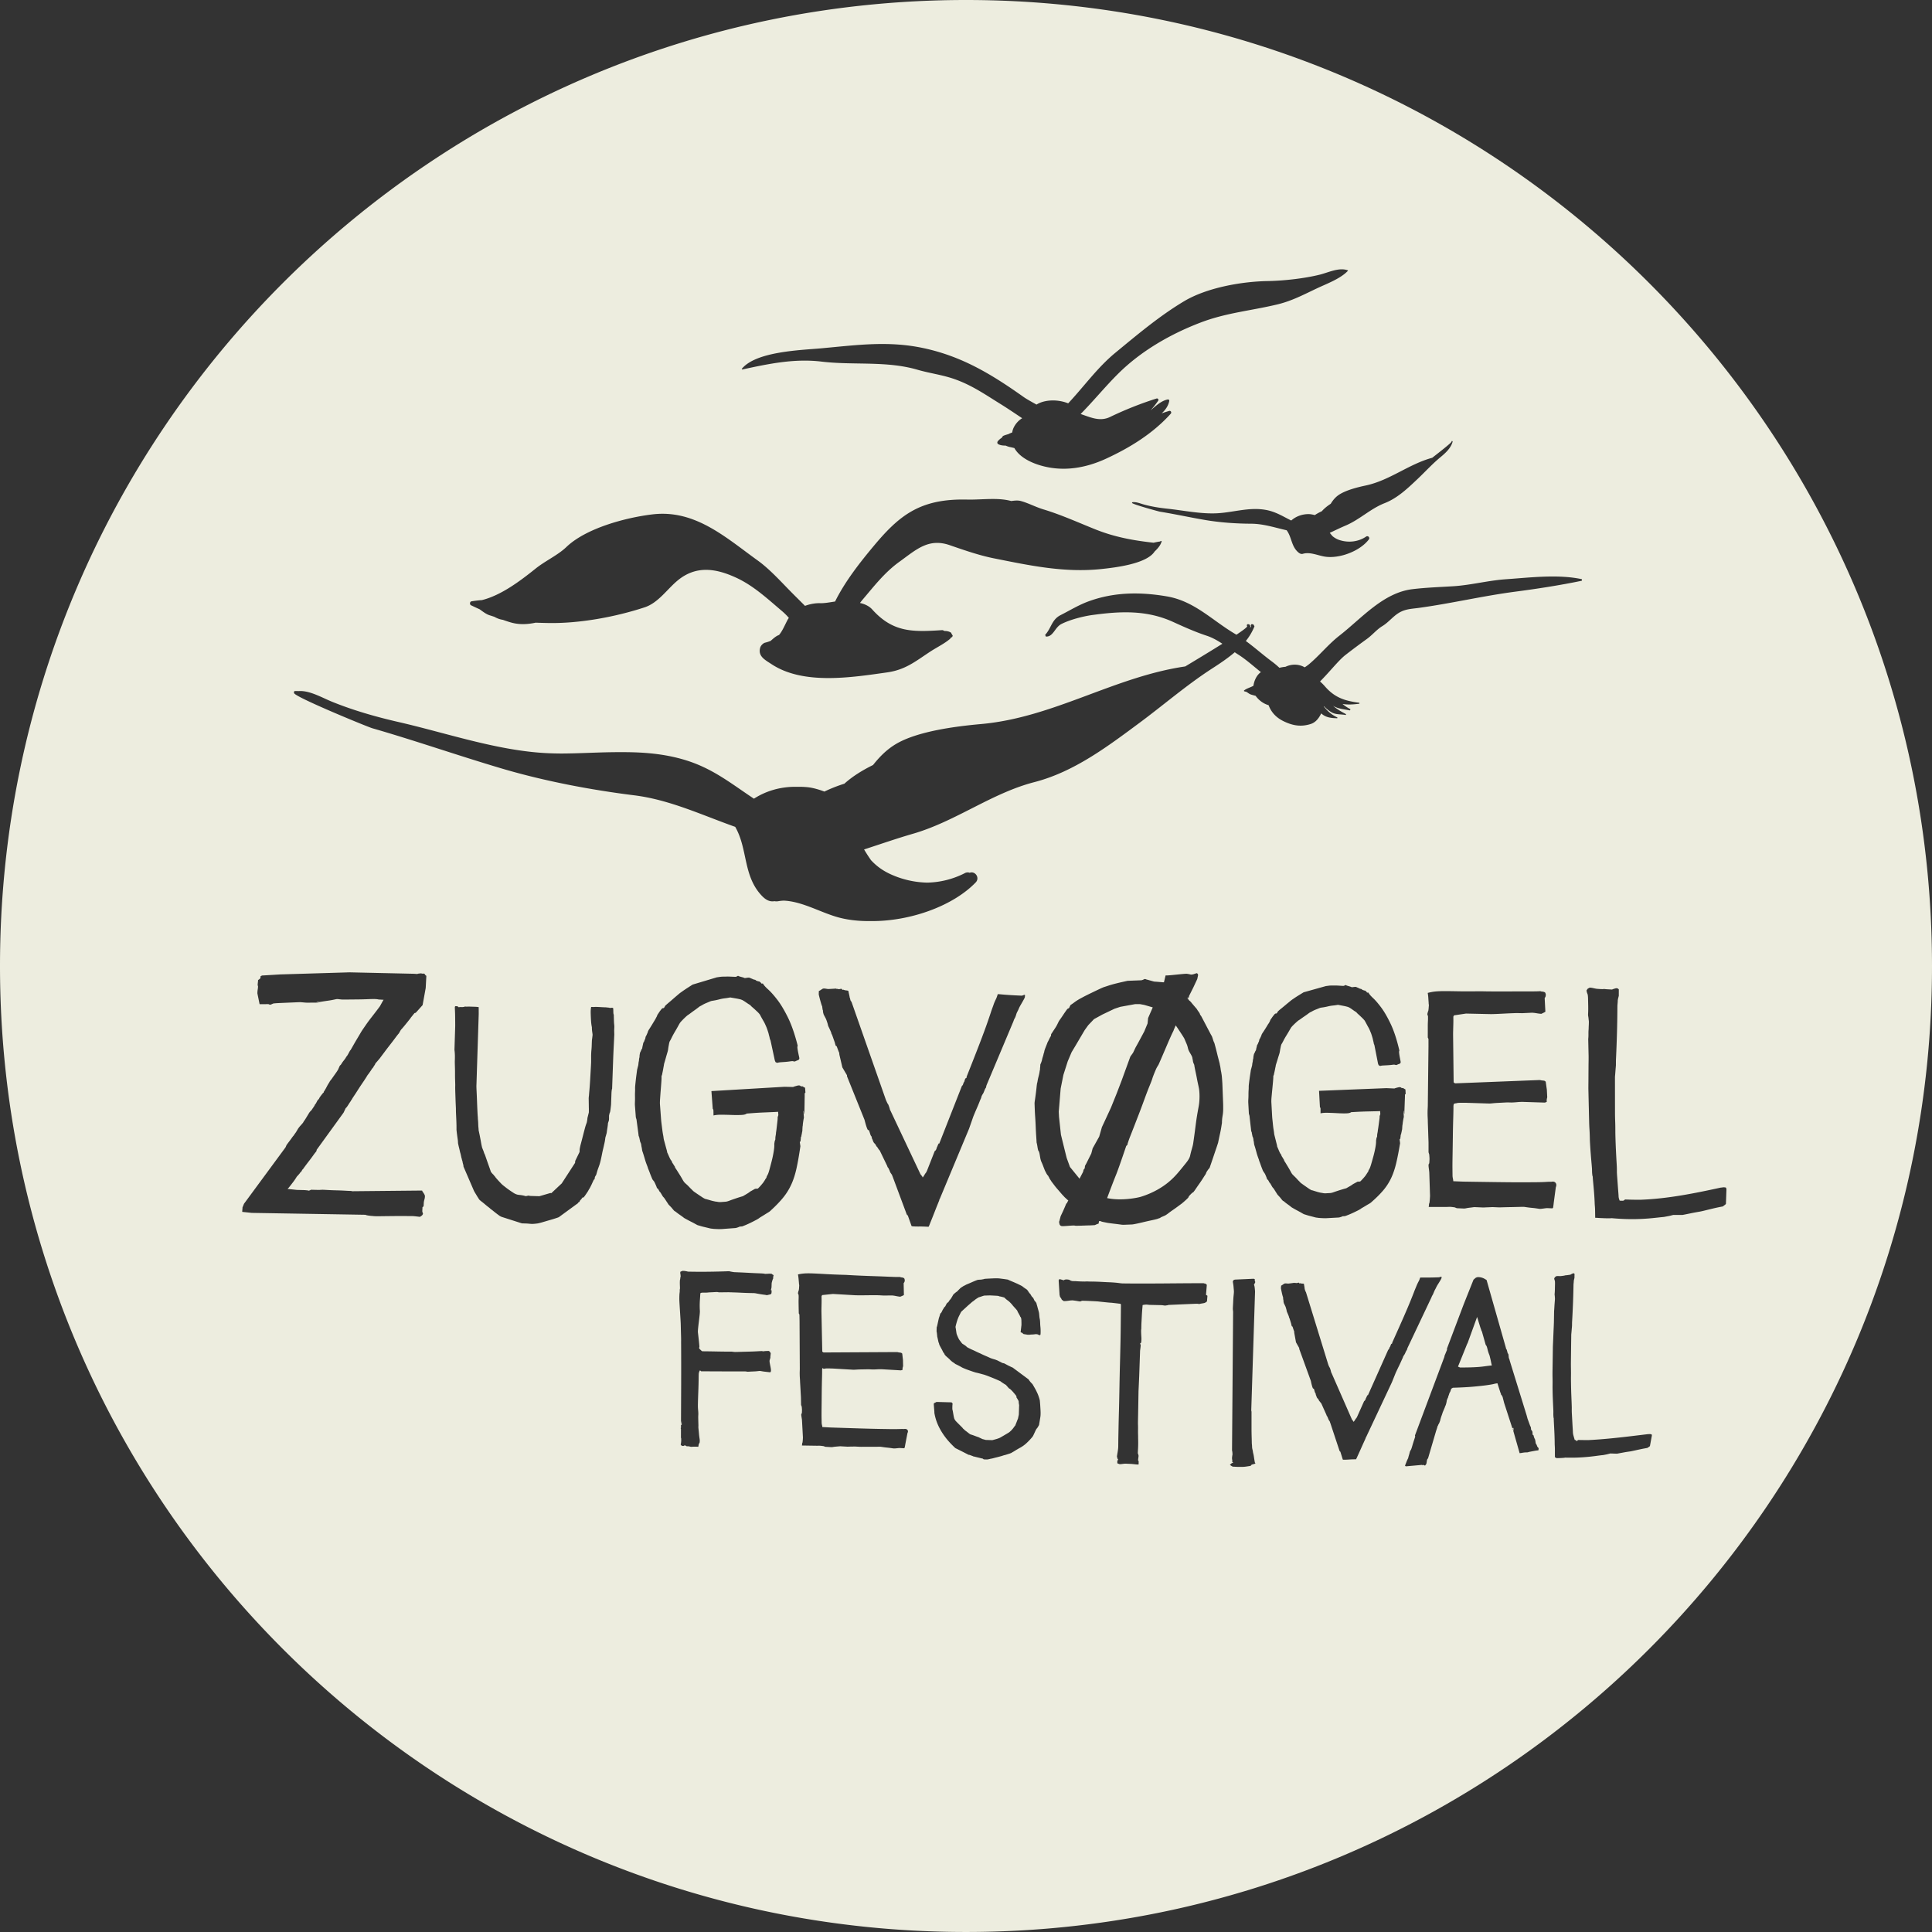 <svg xmlns="http://www.w3.org/2000/svg" viewBox="0 0 7039.015 7038.965"><rect x="0" y="0" width="7039.015" height="7038.965" fill="#333333" stroke="none"/><defs><style>.a{fill:#EDEDDF;}</style></defs><title>ZVF LOGO Neu</title><path class="a" d="M3533.493-1C1589.713-1,13.985,1574.732,13.985,3518.493S1589.713,7037.965,3533.493,7037.965C5477.254,7037.965,7053,5462.255,7053,3518.493S5477.254-1,3533.493-1ZM5232.155,1666.858v-.018c17.108-13.37,72.8-56.435,70.234-58.793l1.11-2.525,1.454.139,1.592,2.163c-6.373,24.417-26.737,42.252-45.958,58.2-28.779,23.967-53.853,51.587-80.972,77.284-36.26,34.323-73.664,70.411-121.045,88.938-50.98,19.882-91.016,59.967-141.858,81.53-19.6,8.309-38.581,17.661-57.835,26.545,3.149,4.068,6.511,8.157,10.111,12.157a74.332,74.332,0,0,0,27.258,14.753c32.071,9.887,67.4,5.557,95.137-13.3,6.859-4.66,14.789,3.912,9.834,10.458-32.588,43.015-108.226,71.223-160.906,62.478-26.148-4.33-53.509-17.768-79.448-10.146-5.923,1.784-11.256-.883-15.931-4.692-26.5-21.768-24.105-55.467-43.153-81.061-42.6-9.558-84.611-23.722-129.045-23.9-54.583-.227-113.079-4.259-166.655-13.335-55.587-9.437-110.17-21.456-165.86-30.51-6.026-.972-105.248-28.418-101.372-32.053l-.344-.156.067-1.422.66-.624c13.474-2.578,29.645,4.66,42.909,8.245,27.431,7.479,56.349,12.086,84.611,15.083,60.921,6.476,125.821,20.658,186.916,16.4,57.665-3.983,112.107-22.272,170.811-12.175,36.642,6.32,61.715,22.91,93.96,38.912,17.005-15.1,38.961-23.048,62.2-23.414,6.131-.085,14.753,1.213,23.69,3.635a178.667,178.667,0,0,1,25.523-14.008c9.04-10.476,20.711-19.548,32.485-27.205,6.65-10.873,14.41-21,25.042-29.247,24.9-19.168,72-30.858,101.925-37.2C5077.654,1749.267,5145.916,1690.233,5232.155,1666.858Zm-2225.02-398.891c129.219-11.81,243.471-27.949,370.853-.78,140.788,29.957,248.426,95.311,364.863,177.808,11.083,7.863,28.3,17.335,47.519,28.052,30.166-18.963,78.547-19.566,115.363-4.5,57.63-61.286,106.429-130.481,172.092-184.476,80.178-65.96,161.013-134.361,250.4-187.643,82.427-49.146,208.078-71.656,303.42-73.372,58.843-1.039,132.889-9.125,190.069-23.169,31.9-7.845,70.791-27.879,103.276-15.863l.312,1.177c-26.6,29.18-78.93,48.072-114.221,64.854-48.8,23.116-90.842,45.54-143.8,58.219-95.517,22.857-185.632,30.18-278.833,65.769-109.752,41.9-216.944,103.4-300.548,186.515-48.1,47.76-89.7,99.294-136.765,146.83,35.67,11.895,69.819,28.833,107.259,10.788a1281.326,1281.326,0,0,1,169.5-67.276c4.259-1.387,8.657,3.93,5.991,7.774a348.654,348.654,0,0,1-28.052,35.553c19.324-16.278,38.929-35.17,62.513-39.795a4.674,4.674,0,0,1,5.646,5.664c-3.429,17.332-13.508,32.173-27.535,44.866,9.04-3.082,18.08-6.181,27.223-8.8,6.061-1.717,9.767,5.749,5.887,10.061-64.73,71.968-148.093,123.5-236.027,164.038-74.912,34.5-156.576,48.4-237.722,24.765-38.822-11.256-78.167-31.656-96.073-63.552-5.3-1.23-10.561-2.685-16.069-3.67a76.033,76.033,0,0,1-15.239-5.142l-.9-.124c-9.317-.17-18.25-.727-26.563-5.316-4.224-2.319-4.156-7.6-1.387-10.976a59,59,0,0,1,14.789-12.59,11.713,11.713,0,0,1,7.274-7.706c5.4-2.1,10.873-3.688,16.381-5.281l4.678-2.408,9-3.586,1.557-7.221c4.607-16.778,18.321-35.067,34.979-44.675-26.769-17.821-53.335-35.915-80.313-52.594-54.615-33.851-101.961-66.911-163.885-89.112-45.579-16.4-91.5-21.68-137.773-35.1-113.111-32.918-233.013-15.6-349.138-29.507-99.223-11.9-192.838,8.033-289.118,28.8l-1.387-2.373C2768.547,1279.135,2931.323,1274.858,3007.135,1267.967Zm-1275.1,921.869c10.668-1.66,20.4-3.011,30.34-3.826l.415-.05,6.926-.5c70.791-17.661,140.369-70.564,195.956-115.068,34.84-27.95,80.7-48.59,111.656-78.238,72.663-69.631,218.469-107.692,313.985-119.086,155.367-18.545,267.371,84.625,383.255,168.006,42.806,30.826,82.462,74.72,119.484,112.4,16.452,16.8,34.7,34.5,52.818,52.9,18.182-6.717,37.507-10.214,55.1-9.749,16.693.468,35.532-3.238,54.548-6.093,36.919-74.688,92.818-144.975,142.447-204.339,83.778-100.124,153.217-157.6,287.039-166.169,19.569-1.248,38.894-1.28,58.187-.745,54.513.156,105.943-7.809,154.083,5.125,12.051-1.646,24.244-2.993,35.117,0,27.6,7.6,54.1,22.027,81.771,30.393,65.421,19.74,127.346,48.019,190.76,73.351,69.578,27.776,137.6,40.054,211.021,48.21,7.724-1.766,15.445-3.568,23.134-4.348l3.951-2.422,2.355,1.333c-3.362,14.111-13.785,25.612-23.655,35.514l-1.872,1.645c-29.194,45.941-146.117,58.843-191.175,63.8-136.56,14.959-263.491-12.452-396.032-38.965-51.913-10.356-109.1-30.251-159.417-47.636-77.926-27-122.948,17.005-183.071,60.208-54.134,38.894-92.747,89.388-135.142,139.173-3.046,3.586-5.954,7.412-8.866,11.207,17.527,3.7,33.872,11.636,44.611,23.584,76.469,85.165,149.267,82.186,256.111,75.309l9.214,3.621,1.628-.521c7.448.677,15.239,2.27,21.126,7.033l.277,1.887,5.022,8.192-1.972,4.83-4.99,2.614L3476.1,2326c-21.055,18.236-50.562,32.329-73.9,47.76-54.236,35.791-90.119,65.787-156.544,75.135-128.006,17.991-303.942,46.739-420.379-29.89-24.038-15.792-50.636-28.882-41.525-60.556,2.11-7.394,10.423-16.087,17.906-17.973a146.318,146.318,0,0,0,20.016-6.494c9.281-8.036,19.013-17.473,30.684-21.577,12.193-14.285,19.4-32.815,31.762-56.385l3.912-5.919a234.379,234.379,0,0,0-24.244-24.158c-52.505-44.433-104.039-92.835-167.279-122.012-73.77-34.113-145.805-45.526-212.716,9.246-39.206,32.071-71.035,82.029-121.218,98.567-106.947,35.188-238.173,59.258-351.042,57.144-15.69-.276-30.965-.709-46.1-1.227-28.921,6.217-58.116,7.721-86.757.1-11.051-2.944-21.821-6.632-32.486-10.423a86.018,86.018,0,0,1-30.375-10.756c-5.508-1.9-10.98-3.756-16.59-5.437-14.129-4.206-25.974-13.955-37.887-22.424-10.391-4.5-20.747-9.526-31.17-14.459C1724.284,2201.475,1725.39,2190.875,1732.04,2189.836ZM1565,3598.53l-5.642,31.276-5.682,31.134-22.2,24.935-3.149,3.117-4.019,1.075c-.7.692-2.841,3.256-6.372,7.756-3.533,4.469-5.682,7.033-6.338,7.724a81.089,81.089,0,0,1-6.408,8.763c-3.532,4.469-7.2,9.107-11.083,13.852-3.809,4.813-7.515,9.246-11.012,13.37-3.5,4.086-5.887,6.82-7.274,8.171a44.971,44.971,0,0,0-4.259,6.65c-2.181,3.742-3.568,6.27-4.33,7.621-2.007,2.043-6.235,7.306-12.537,15.792-6.234,8.451-13.232,17.594-20.85,27.325-7.618,9.8-14.512,18.839-20.711,27.223q-9.352,12.57-12.466,16.555c-.7,1.348-3.741,5.16-9.214,11.5s-8.519,9.834-9.178,10.494l-1.075,1.972-1.039,2.011-.032,1a47.859,47.859,0,0,0-4.124,5.958q-3.118,4.984-4.153,6.962l-2.011,1-1,1.972c-.727,1.351-3.117,4.99-7.238,10.912-4.086,5.954-6.823,9.593-8.139,10.873-2.77,4.642-5.16,8.589-7.238,11.881-2.7,3.947-4.433,6.579-5.125,7.894l-2.01,2.944c-1.383,1.975-4.3,6.235-8.693,12.781s-9,13.576-13.75,21.055q-7.118,11.272-13.679,20.988c-4.4,6.511-6.962,10.738-7.621,12.643l-1.971,1.94-1.04,1.972-.071.972c-1.316,1.316-3.947,5.16-7.965,11.636-4.054,6.44-6.721,10.32-8.036,11.6l-2.976,2.912c-1.387,3.22-2.738,6.128-4.089,8.692l-3.046,6.717-2.011,2.912-96.208,132.818-.557,2.841-.482,1.869-.972,1.9a172.563,172.563,0,0,0-11.083,14.441c-4.224,5.891-8.692,11.952-13.473,18.151-4.812,6.2-9.246,12.015-13.437,17.594-4.121,5.54-7.479,10.147-10.008,13.853-1.248.589-2.841,2.734-4.781,6.476-1.94,3.671-3.5,5.2-4.71,4.536,0,1.248-1.94,4.018-5.677,8.277-3.813,4.295-6.306,7-7.551,8.242-1.315,2.426-3.532,5.958-6.685,10.529-3.153,4.607-6.614,9.281-10.427,14.165-3.738,4.883-7.2,9.284-10.32,13.2-3.149,3.947-5.3,6.2-6.511,6.823,1.177.036,3.464.206,6.787.624,3.362.344,7,.759,10.98,1.142,3.947.415,7.585.8,10.979,1.177a77.225,77.225,0,0,0,7.756.656l23.793.592c1.213,0,4.295.241,9.179.656,4.918.45,7.621.968,8.241,1.592l4.642-1.731,3.742-1.766c1.833.036,4.915.1,9.21.209,4.263.1,8.728.206,13.37.309,4.571.106,8.728.036,12.469-.17,3.671-.245,6.476-.348,8.309-.28q4.575.107,18.91.936c9.561.521,19.743.936,30.581,1.178s20.885.66,30.2,1.177,15.481.833,18.6.9l3.742.071,4.639,1.071,254.419-2.493,1.731,3.844,3.532,4.816,3.082,5.228,2.114,5.266-.348,5.642a54.267,54.267,0,0,1-1.94,8.9,66.562,66.562,0,0,0-1.869,8.937l-.8,14.062-1.039,1.383-1,1.387-2.007.9-.762,14.959.692,3.741,1.735,3.844-.139,2.77-2.149,3.706-2.979,2.7-1.49.9-1.49.9-2.007,1.8c-1.248-.036-5.508-.45-12.746-1.284s-11.5-1.245-12.746-1.28c-3.185-.071-11.98-.174-26.492-.241q-21.768-.16-46.721.067c-16.657.174-32.141.348-46.547.553s-23.413-.032-27.12-.759a135.809,135.809,0,0,1-13.955-1.316c-6.2-.8-10.53-1.8-12.952-3.117l-413.974-6.93-34.876-3.671c.035-2.422.209-5.61.553-9.487.348-3.951.521-6.511.557-7.689.553-.624,1.454-2.6,2.7-5.855,1.248-3.291,2.149-5.575,2.773-6.752L1054.16,4179.4l1.49-3.256,1.422-3.288c.035-.66,1.281-2.667,3.809-6.1s5.231-7,8.068-10.771c2.841-3.741,5.717-7.621,8.59-11.707a67.009,67.009,0,0,1,7.135-8.9l.968-1.9,1.908-2.805,3.841-5.2c1.873-2.805,3.812-5.99,5.752-9.42a72.393,72.393,0,0,1,5.816-9l3.809-4.745c.624-.589,3.014-3.256,7.206-8q6.235-7.118,6.231-9.04l3.88-5.227c1.94-2.841,4.054-6.2,6.306-10.012,2.284-3.809,4.433-7.306,6.37-10.494,1.975-3.185,3.256-5.4,3.951-6.682l4.295-5.3,4.362-4.295c.66-1.248,2.77-4.433,6.373-9.593,3.532-5.128,5.4-8.313,5.4-9.629l1.94-2.39,1.94-2.39,3.015-5.82,2.458-4.813,3.394-3.844,1.975-1.94,1-1.94c.692-1.94,2.979-5.472,6.891-10.632,3.951-5.16,6.547-8.38,7.862-9.7l1.454-.486.557-3.394a53.372,53.372,0,0,0,4.433-6.823c2.355-3.876,4.639-8.1,7.029-12.675a132.224,132.224,0,0,1,7.029-12.189c2.287-3.568,3.465-5.717,3.536-6.373l3.426-4.4,3.465-4.4c1.352-1.972,3.153-4.571,5.472-7.862,2.319-3.256,4.675-6.543,7-9.835s4.5-6.408,6.508-9.352l4.018-6.4c.66-1.316,2.078-4.469,4.156-9.388,2.043-4.951,3.707-7.412,5.022-7.444a38.575,38.575,0,0,0,4.018-5.923,100.892,100.892,0,0,1,7.065-9.905q4-4.99,7.064-9.455l3.05-5.472c1.316-.66,3.671-4.156,7.132-10.462,3.394-6.338,5.472-10.146,6.167-11.5l2.007-2.007c2.011-3.327,5.125-8.66,9.249-16.037,4.121-7.341,8.621-15.065,13.4-23.134q7.272-12.1,13.5-22.719a170.145,170.145,0,0,1,9.285-14.721q2.075-3.011,10.838-15.757c5.855-8.451,12.434-17.353,19.637-26.531q10.809-13.868,20.193-26.215,9.352-12.363,11.462-15.48c.692-1.351,2.7-4.954,5.887-10.806s5.508-9.838,6.926-11.881c-1.348,0-4.291-.138-8.866-.45-4.639-.312-7.547-.45-8.866-.415a40.573,40.573,0,0,0-9.313-1.49c-3.99-.259-6.377-.426-7.21-.447-6.819.075-15.779.315-26.733.794-11.15.45-22.442.691-33.837.794q-17.14.16-32.276.312c-10.115.071-17.421.138-21.96.174-1.316.035-4.709-.277-10.182-.9s-8.9-.968-10.182-.933c-1.316,0-5.231.727-11.707,2.181-6.543,1.419-13.679,2.631-21.47,3.738-7.76,1.11-14.927,2.185-21.406,3.256-6.44,1.075-10.043,1.6-10.664,1.628l-3.844-.482-4.816-.486-.968.518,3.809,1.007,3.88.968-.972.521-3.876.032c-1.319.035-3.879.035-7.724.071-3.844.067-7.9.067-12.054.1-4.188.035-7.859.071-11.083.1-3.22,0-5.16.035-5.784.035-2.561.035-7.2-.241-13.888-.9-6.682-.589-10.7-.9-11.948-.9-3.876.035-10.458.28-19.7.7s-19.017.83-29.2,1.245c-10.182.486-19.878.865-29.091,1.284-9.214.451-16.034,1-20.5,1.7l-4.295,2.043-5.263,2.043-2.841.035-4.71-1.972-5.681.032-5.228.071-9.008.067c-3.149.035-7.238.035-12.292.106l-8.036-39.277a83.625,83.625,0,0,1,1.11-14.2,67.553,67.553,0,0,0,1.106-13.2c-1.248,0-1.525-3.188-.83-9.664.727-6.44,1.106-10.32,1.106-11.707l4.781-3.114,3.88-4.125.067-6.128,2.426-1.557,3.323-1.6,66.982-3.983,251.646-7.582,234.051,5.192,6.511.418,6.511.451c.692-.731,2.908-1.248,6.65-1.663,3.671-.383,6.2-.624,7.55-.66l2.979,1.039,3.011-.035,5.022-.067,1.94,2.078,1.387,2.078,1.383,2.078,1.975,1,.936,1.039Zm687.232,141.408-.521,13.438.174,8.072.209,6.267q-.415,10.756-1.837,38.965-1.452,28.157-2.564,59.5c-.727,20.917-1.49,40.763-2.146,59.57s-1.142,32.071-1.419,39.827c-.624,1.213-1.177,3.568-1.6,7.135s-.621,6.27-.692,8.036c-.071,1.209-.138,3.773-.277,7.618-.138,3.915-.277,8.21-.486,12.987-.138,4.781-.312,9.281-.486,13.438-.138,4.192-.241,6.894-.277,8.072s-.482,5.366-1.315,12.5-1.628,12.225-2.284,15.168l-1.975,4.852-1,4.915q-.935.883-.833,10.288c.071,6.267-.206,10.043-.83,11.186l-1.039,3.568-1.94,5.3c-.032,1.248-.277,3.742-.692,7.618-.45,3.88-1.039,8.036-1.766,12.5s-1.387,8.831-1.8,12.608c-.415,3.809-.936,5.954-1.557,6.543,0,1.177-.7,3.777-1.975,7.827s-1.976,6.65-1.976,7.827l-.589,4.366-1.142,7.444-1.525,7.412-1.039,4.33q-1.037,5.245-3.564,15.69-2.548,10.443-4.607,21.367c-1.454,7.274-2.805,13.821-4.156,19.6s-2.355,9.561-2.979,11.327a56.48,56.48,0,0,1-1.975,6.511c-1.316,3.738-2.734,7.792-4.327,12.122-1.627,4.362-3.081,8.831-4.366,13.473-1.351,4.639-2.355,8.139-3.011,10.458l-2.287,3.429-2.319,4.295-.554,3.947-.557,3.046-.9,1.731-1.8.833c-.624,1.142-1.734,3.429-3.327,6.891-1.525,3.465-3.291,7.2-5.16,11.256-1.9,4.018-3.773,7.76-5.646,11.221-1.833,3.465-3.082,5.472-3.671,6.025l-3.741,6.894-5.99,9.04-5.994,8.586-4.571,5.543-1.7-.9-1.766.8-3.706,5.125-5.437,5.99-.486,1.316-.486,1.248-.9,1.731-4.086,2.529-2.287,3.429-1.316.83-1.383.865-65.563,47.934c-.621.521-4.188,1.869-10.632,3.983-6.543,2.149-13.92,4.433-22.2,6.788-8.246,2.355-16.385,4.745-24.35,7.1-7.965,2.39-13.437,3.809-16.346,4.33-1.248.518-5.022,1.142-11.5,1.8a112.645,112.645,0,0,1-14.062.9c-1.177-.071-4.366-.28-9.629-.763s-8.763-.727-10.494-.762l-15.792-.521-72.972-23.375-3.465-1.422-4.295-2.355c-1.731-1.213-4.433-3.22-8.171-5.958-3.706-2.77-7.274-5.5-10.668-8.242-3.465-2.734-6.444-5.16-9-7.306l-4.71-3.22a79.03,79.03,0,0,0-8.522-7.274q-6.027-4.575-12.434-10.079c-4.259-3.635-8.416-6.962-12.4-10.044a80.366,80.366,0,0,1-8.553-7.274l-4.607-7.167c-1.936-2.979-3.912-6.132-5.816-9.423-1.975-3.256-3.777-6.267-5.437-8.934l-3.326-5.82-38.373-88.938-.313-4.433-1.141-4.433-.834-3.082-.762-3.082a25.049,25.049,0,0,0-1.522-6.649c-1.11-3.256-1.6-5.472-1.525-6.65-.624-.589-1.525-3.982-2.769-10.182-1.249-6.167-2.182-9.838-2.7-11.015-.553-1.8-1.213-4.433-1.975-8-.759-3.532-1.66-7.341-2.7-11.462s-1.94-7.965-2.7-11.5a34.184,34.184,0,0,1-1.075-7.065,74.945,74.945,0,0,0-.968-11.015c-.727-4.951-1.454-10.111-2.149-15.377-.692-5.3-1.316-10.008-1.731-14.129a64.328,64.328,0,0,1-.624-8.8c.071-1.766.036-5.816-.032-12.292-.106-6.408-.312-13.437-.66-21.059s-.692-15.065-1.039-22.406-.45-12.746-.348-16.278c.035-1.142-.138-5.231-.482-12.26-.348-7.065-.7-15.1-.972-24.176q-.468-13.608-.9-27.219c-.277-9.075-.344-16.278-.174-21.545.106-2.908-.032-8.76-.309-17.523q-.521-13.193-.45-27.673,0-14.491-.45-27.638c-.277-8.8-.419-14.651-.277-17.559,0-1.177.1-3.809.206-7.93.138-4.054.138-8.589,0-13.576-.138-4.954-.415-9.526-.865-13.647a75.627,75.627,0,0,1-.624-7.9l.313-8.76,2.354-74.5q.106-3.532,0-13.611c-.1-6.721-.138-13.888-.206-21.506-.071-7.586-.28-14.927-.624-21.96-.348-7.065-.486-11.707-.415-14.062l1.834-2.561,5.266.138,1.316.482,1.28.486,1.766.071,1.628,2.667,3.533-.312,2.631-.347,7.933.241,6.128-.691,4.433-1.592c.589.589,2.77.83,6.582.656s8.171-.206,13.161-.032,10.076.312,15.343.482a103.825,103.825,0,0,1,13.99,1.319l.1,25.453-5.472,170.049c0,.624-.1,3.844-.277,9.664-.206,5.852-.415,12.71-.691,20.608-.241,7.859-.486,16.069-.763,24.552q-.415,12.677-.656,20.573l-.245,7.9-.206,5.263q-.213,7.017.621,23.275.782,16.257,1.49,35.153c.45,12.6.972,24.449,1.49,35.567q.83,16.73,1.454,22.857a89.676,89.676,0,0,0,.557,10.115c.451,4.4.727,9.107.9,14.062.106,4.986.418,9.7.833,14.094a77.754,77.754,0,0,1,.589,9.214q1.56,7.118,3.844,18.112,2.234,11.07,4.121,21.648c1.213,7.029,2.319,12.952,3.359,17.629,1.039,4.745,1.56,6.823,1.592,6.235l1.6,4.4,3.256,8,2.805,8.448,2.043,4.018c1.106,2.979,2.7,7.515,4.848,13.75q3.218,9.3,6.823,19.534c2.422,6.788,4.536,12.849,6.476,18.183,1.837,5.334,3.047,8.9,3.6,10.668-.071.553,1.316,2.493,4.188,5.816,2.805,3.327,4.781,5.266,5.923,5.891l.833,1.8,1.7,1.837,2.564,2.667c.518,1.177,2.181,3.429,5.022,6.752,2.84,3.291,5.954,6.788,9.348,10.391,3.4,3.635,6.511,6.926,9.352,9.941l5.093,4.571c2.252,1.8,5.575,4.433,9.87,7.756q6.336,5.038,13.714,10.115,7.272,5.038,13.714,9.21a55.147,55.147,0,0,0,9.075,5.093l5.2,1.94a81.74,81.74,0,0,0,10.458,1.628c4.086.415,7.9,1,11.359,1.7a52.437,52.437,0,0,1,7.827,2.011c1.142.624,3.809.415,7.93-.624s7.033-.968,8.763.277l10.529.348,12.26.379,12.26.383,40.763-11.845,1.731.9,1.766-.8c7.827-7.377,14.03-13.161,18.566-17.42,4.5-4.224,10.668-10.044,18.562-17.385l47.969-73.944.933-2.149.138-3.947.071-1.766,15.931-32.8.209-6.164.067-1.766.071-1.731a177.4,177.4,0,0,1,4.607-20.92q3.426-13.039,6.994-26.978c2.355-9.249,4.678-18.289,7-26.982a189.618,189.618,0,0,1,6.44-20.431c.624-1.146,1.316-4.018,2.043-8.451a80.179,80.179,0,0,0,1.248-10.288l5.125-20.467c.138-3.568.138-8.072.071-13.437-.138-5.369-.209-11.047-.277-17.041-.071-5.958-.209-11.671-.277-17.041a65,65,0,0,1,.9-13.4c.106-2.39.624-8.969,1.628-19.708.936-10.7,1.8-22.648,2.6-35.773q1.144-19.641,2.216-38.479,1.144-18.752,1.49-28.641c.035-1.177.035-5.2,0-12.086-.035-6.859-.035-10.912,0-12.09,0-.589.1-3.011.241-7.167.174-4.192.415-8.519.9-12.987.45-4.469.763-8.763.9-12.987.174-4.156.241-6.824.277-8.036l.415-11.636c.071-1.213.486-4.919,1.316-11.189.763-6.231,1.248-9.937,1.248-11.15.067-.589-.414-4.192-1.387-10.806a103.419,103.419,0,0,1-1.12-16.393c-.167-.8-.416-2.073-.749-3.832a158.112,158.112,0,0,1-2.355-20.225q-.83-12.57-1.248-26.911c-.206-9.558.348-17.317,1.734-23.275l8.76.28c4.678-.486,12.158-.419,22.41.138,10.182.621,17.661.968,22.371,1.071.557.035,2.426.245,5.681.624l6.547.624,1.7.968,1.8.035,4.362-.762c3.532.106,5.579.45,6.167,1.039.518,1.213.794,5.266.865,12.157.035,6.859.589,10.909,1.766,12.122-.071,1.8-.071,4.812.1,8.969.138,4.192.241,8.692.383,13.473s.415,9.107.865,13.023A63.213,63.213,0,0,1,2252.233,3739.937ZM1843.178,2799.28c-158.792-46.962-313.882-101.234-473.125-147.121-17.179-4.937-296.948-119.781-284.376-129.08l-.9-.553.66-4.121,2.078-1.56c1.941-.138,3.876-.206,5.887-.206,2.77,0,5.54.138,8.345.38l.245-.174c1.94-.138,3.912-.206,5.887-.206,38.685,0,80.87,24.9,116.4,39.291,77.4,31.428,160.112,55.016,241.638,73.663,175.383,40.192,359.632,104.315,539.309,113.338,18.356.936,36.642,1.351,54.931,1.44,33.7-.156,67.255-1.316,100.712-2.493,35.879-1.248,71.692-2.5,107.468-2.5,2.39,0,4.777,0,7.167.018,2.426-.018,4.884-.018,7.309-.018,74.912,0,149.65,5.49,224.976,27.967,101.787,30.375,168.215,85.267,253.068,141.581,44.781-28.868,96.765-43.345,150.724-43.345,2.422,0,4.813.035,7.239.089,2.39-.053,4.812-.089,7.238-.089a308.13,308.13,0,0,1,31.826,1.663c15.9,1.713,37.369,7.309,59.708,15.742a541.661,541.661,0,0,1,72.833-28.712c30.2-27.4,67.329-49.8,104.386-68.039,23.272-29.368,49.388-56.176,83.4-76.451,79.309-47.242,220.82-64.766,310.315-72.819,264.218-23.651,484.1-171.9,743.783-209.876l.071-.088c27.18-16.413,84.952-51.029,135.228-82.576-18.1-11.9-36.846-22.6-56.958-29.2-42.114-13.852-82.047-31.829-122.4-50.2-97.179-44.228-192.7-39.206-294.451-25.3-33.975,4.639-81.423,16.987-112.455,32.606-24.556,12.331-29.68,47.551-56.938,45.838l-2.529-6.15c22.651-24.24,23.275-55.24,56.247-71.933,34.149-17.317,65.836-36.986,101.961-50.147,92.818-33.943,187.635-34.765,285.162-18.121,101.578,17.385,165.45,88.1,250.477,137.8,1.038.608,2.07,1.229,3.1,1.848,24.873-16.612,41.072-28.825,38.977-31.269a4.265,4.265,0,0,1,3.22-7.1,5.405,5.405,0,0,1,1.008.1l4.049.865,3.947,6.926c-.759,1.89-1.521,3.742-2.319,5.6,3.671-3.273,5.369-5.49,4.607-6.391a4.245,4.245,0,0,1,3.184-7.1,6.01,6.01,0,0,1,1.039.1l4.018.865,3.947,6.926a205.67,205.67,0,0,1-31.478,53.366c32.227,23.585,62.372,50.545,94.165,74.14a305.843,305.843,0,0,1,28.191,23.6,122.48,122.48,0,0,1,21.889-3.621c22.651-10.891,49.25-10.579,70.135,1.922a168.027,168.027,0,0,0,16.38-11.827c38.649-32.709,69.89-72.277,110.689-104.071,80.763-63.017,158.827-156.04,265.671-168.925,49.977-6.007,98.357-7.568,148.334-10.667,64.106-3.947,127.417-21.055,192.388-25.542,88.073-6.061,187.366-18.686,274.538-.606,3.256.66,3.256,5.784,0,6.458-78.962,16.381-159.97,28.833-240.01,39.362-118.721,15.533-233.633,42.979-352.393,59.222-21.853,3-43.082,3.585-63.691,13.335-27.255,12.884-43.948,38.011-69.163,53.161-19.878,11.93-36.052,32.124-55.2,45.994-26.876,19.48-52.644,38.546-78.86,58.963-25.144,19.534-57.491,61.386-92.75,96.609a172.7,172.7,0,0,1,17.594,17.527c35.95,41.508,72.521,53.2,125.928,60.105v3.376c-22.478,2.89-42.186,4.174-61.51.968a144.709,144.709,0,0,0,28.954,19.048l-1.87,4.4c-23.552-4.557-42.6-5.44-61.545-16.8,14.133,12.367,30.929,21.871,47.381,30.563l-1.248,3.085c-17.523-3.6-35.152-.606-51.431-9.82a113.04,113.04,0,0,1-27.669-22.339l-.486,1.351c13.438,16.537,26.978,29.368,49.455,39.844l-.727,2.685c-27.325-.518-43.742-4.242-58.531-17.732-8.139,17.126-19.6,32.627-38.131,38.617-35.015,11.292-65.181,6.181-97.979-9.593-30.1-14.409-46.476-34.894-55.654-58.91-18.322-5.266-34.774-17.005-47.31-34.131-5.125-1.369-10.32-2.7-15.445-4.227-7.1-2.06-11.916-6.423-17.527-10.008l-8.866-2.373-.624-2.426c9.111-7.706,21.438-10.615,31.932-16.069l2.738-1.507c2.561-19.463,12.572-39.915,27.187-49.611-27.637-22.2-54.374-46.271-82.636-64.106-4.241-2.679-8.473-5.474-12.707-8.338-25.68,21.993-54.507,41.159-82.5,59.248-92.47,59.779-175.174,131.556-263.317,197.013-117.856,87.381-239.559,179.5-384.361,216.926-155.608,40.174-286.553,143.071-442.3,188.111-60.056,17.385-118.8,37.958-177.982,57.126,7.757,13.04,16.175,26.152,25.18,39,19.186,20.8,42.667,38.6,74.39,52.64a338.838,338.838,0,0,0,129.982,29.23,314.51,314.51,0,0,0,137.733-34.667,21.926,21.926,0,0,1,10.115-2.578,19.66,19.66,0,0,1,7.135,1.348,20.956,20.956,0,0,1,7.341-1.348c16.97,0,28.886,21.938,14.824,36.518-84.643,87.658-240.286,140.854-376.222,140.854-2.39,0-4.816-.018-7.206-.05q-3.687.048-7.27.05c-40.972,0-80.107-4.83-115.019-14.994-63.655-18.6-127.8-56.835-193.807-59.52a161.014,161.014,0,0,0-19.81,2.064,39.54,39.54,0,0,1-6.721.571,38.17,38.17,0,0,1-7.2-.677c-.174.036-.383.071-.553.106a39.274,39.274,0,0,1-6.721.571c-14.962,0-27.464-8.71-38.234-19.864-69.649-72.766-50.807-170.223-97.389-251.561-120.942-42.788-238.556-98.861-368.154-114.948C2165.512,2876.823,1996.258,2844.564,1843.178,2799.28Zm988.572,1848.729-.374,1.858-.35,1.131-.221,6.611c-.935,1.008-2.068,3.777-3.367,8.449-1.3,4.633-1.94,7.177-1.955,7.628l-.4,10.036-.182,5.433-.806,4.373-1.547,5.8,1.732-.009.966,2.215-.218,6.508-.8,4.306-3.941,2.813-3.9.6-4.931,1.361-4.249.653a68.193,68.193,0,0,0-9.4-1.667c-4.417-.563-9.106-1.238-14-2.062-4.928-.857-9.441-1.633-13.64-2.433a68.269,68.269,0,0,0-8.45-1.252c-2.39-.044-8.137-.2-17.346-.372-9.211-.241-18.9-.566-29.075-1.08-10.238-.517-19.928-.944-28.93-1.175-9.031-.3-14.813-.464-17.167-.543l-1.456-.081-1.419-.016-4.682.155-8.253.071-8.663.057-5.029.108c-.953-.483-3.515.471-8.029-.34-4.544-.88-7.273-1.11-8.259-.692-1.453-.049-5.2.138-11.244.525-6.044.422-12.451.381-19.271,1.157-6.784.812-13.279.247-19.321.6-6.005.356-.4-.326-1.855-.442l-5.4,1.863c-1.051.313-1.055,8.7-2.286,24.805a317.98,317.98,0,0,0-.169,40.191c.843,12.018-8.432,67.5-7.071,78.666,1.36,11.1,2.415,21.013,3.369,29.707.957,8.729,1.566,15.336,1.9,19.921.328,4.62-.205,6.125-1.54,4.558l1.629,5.182,9.487,8.819,2.149.064,2.873.205c37.476.294,66.36,1.36,103.693,1.307l4.715.547,4.639.55c2.426.167,8.626.02,18.668-.271s20.813-.583,32.243-.876q17.139-.338,32.172-1.259c10.007-.567,16.171-.853,18.6-.718l1.387.792,1.454.069a83.349,83.349,0,0,1,10.666-1.09c5.2-.249,8.795-.392,10.664-.327l3.957,3.874,2.566,4.568-.34,2.979-.342,3.671-.343,2.979-.3,2.909.005,3.741-1.38,4.712-1.412,4.747c-.483,1.976-.273,5.058.428,9.281.768,4.191,1.6,8.658,2.58,13.366a94.383,94.383,0,0,1,1.89,12.949c.247,3.947-.579,6.583-2.482,7.933q-2.08-.045-7.484-.717c-3.6-.41-7.413-.855-11.5-1.335q-6.027-.667-11.432-1.644a68.094,68.094,0,0,0-7.517-1.1c-.933-.066-3.6.214-7.893.671-4.294.524-9.074.914-14.3,1.091-5.263.252-10.181.465-14.681.716-4.571.283-7.308.354-8.242.324l-3.224-.552-3.983-.512q-78.13,0-156.612-.469l-4.71.145-4.425-3.683-2.26,3.388-1.526,4.143-.894,4.959-.229,7.895c-.205,45.424-2.288,68.291-2.824,109.094l.129,5.479c.145,2.847.317,5.972.652,9.45s.578,6.566.694,9.377l.161,5.481c-.19,3.666-.312,7.3-.469,10.935l.117,5.827c.073,3.015.169,6.311.218,10.021.124,3.609.178,7.074.315,10.3.066,3.228.134,5.309.071,6.138l-.165,3.876c-.043,1.28.2,4.269.7,9.068.535,4.8,1.053,9.978,1.521,15.607.437,5.6,1.1,10.781,1.833,15.621a62.022,62.022,0,0,1,1.049,9.045l-.141,3.253-.143,3.217-1.216,3.149-1.9,3.056-.968,5.06-.934,5.1c-2.349-.221-6.433-.322-12.117-.338-5.789.016-9.882.191-12.28.387-.979.312-3.224.062-6.762-.886-3.575-.915-5.783-1.2-6.764-.816l-2.9-.236-2.144-.175-2.1-1.422-2.792-1.516-.69-.055-1.419-.119-2.231,1.451-2.21.827-3.559-.329-1.451-.116-2.769-2.172-2.025-2.7,1.323-5.4.708-8.638-.053-7.73-.93-3.289q.027-16.294.079-32.273l-.833-.082.128-3.807.715.951q.019-5.9.041-11.761l2.56.8c.03-.9.013-3.463-.051-7.8-.063-4.264-.082-6.865.018-7.728-.863,4.384-1.692,8.743-2.52,13.122.365-97.5,1.167-189.353.374-300.707.176-5.263.046-13.862-.315-25.861-.358-11.97-.657-24.765-1-38.467-.271-13.625-5.043-79.108-5.085-90.23-.015-10.987.287-18.946.971-23.809l.566-5.559-.125-5.586.917-4.575-.123-5.653c-.109-2.882-.281-6.109-.332-9.681-.126-3.539-.087-6.724.009-9.6l.22-5.606c.478-.814.974-3.122,1.376-6.849s.823-6.037,1.371-6.817l-.523-5.042-.5-5.7-.7-.68.043-1.28.082-1.385.412-.955.38-.96.044-1.315,1.474-.575,1.119-.239,1.114-.2,2.579-1.439,2.094-.448,1.166.348c.95-.383,3.851-.148,8.676.638,4.792.785,7.717,1.4,8.634,1.918,50.313,1.167,100.76.359,150.55-1.507a92.472,92.472,0,0,0,10.288,2.183,80.443,80.443,0,0,0,10.31,1.421c2.843-.011,9.623.322,20.246.781s21.937,1.047,33.937,1.69c11.937.645,23.178,1.192,33.633,1.577,10.45.421,16.813.84,19.118,1.3l3.443.7,3.5-.021q1.352-.008,8.333-.448c4.584-.3,7.352-.2,8.237.276l1.385-.025.72-.739,3.391,2.157,2.7,2.241,1.72.334.978,1.835Zm65.146-333.262a220.76,220.76,0,0,1-29.854,47.934q-17.87,21.869-44.817,46.512c-1.869,2.181-5.125,4.678-9.7,7.377-4.571,2.773-9,5.472-13.264,8.21-4.259,2.7-8.348,5.227-12.3,7.55-3.915,2.391-6.235,3.912-6.823,4.639a97.963,97.963,0,0,1-11.81,7.032q-8.884,4.777-18.771,9.629c-6.649,3.22-12.952,6.128-18.91,8.621s-10.32,4.192-12.952,5.057l-9.214.692c-.656.727-2.979,1.766-6.961,3.082a44.44,44.44,0,0,1-8.069,2.149l-49.04,3.635a188.231,188.231,0,0,1-20.02-.032c-9.281-.312-14.615-.833-16.069-1.387-2.011.174-5.646-.415-10.877-1.766q-7.894-1.974-16.207-3.915c-5.61-1.28-10.668-2.631-15.239-4.015-4.571-1.351-7.862-2.323-9.937-2.841-1.422-.589-4.263-2.078-8.558-4.469q-6.442-3.687-14.441-7.689-8.055-4-15.481-8.1c-5.057-2.7-8.59-4.642-10.735-5.855l-5.472-4.224c-2.912-2.181-6.167-4.5-9.734-6.962-3.636-2.493-7.065-4.986-10.353-7.479-3.256-2.493-5.611-4.366-7.068-5.646-1.383.1-3.564-1.592-6.579-5.16-2.979-3.532-5.263-6.27-6.752-8.21l-5.022-5.263-6.1-6.234c-.833-1.316-2.908-4.571-6.373-9.8s-5.611-8.487-6.372-9.8l-3.462-4.883-4.469-4.781-8.21-13.781-2.284-2.912c-.7.071-2.011-1.9-4.018-5.887-2.007-3.947-3.742-6.2-5.16-6.788l-2.181-1.9c-.106-1.351-1.387-4.848-3.88-10.494-2.458-5.646-4.086-9.107-4.883-10.423-.035-.7-1.386-2.635-4.018-5.855-2.667-3.256-3.983-5.2-4.05-5.887q-1.25-2.963-3.742-8.937c-1.663-3.983-3.359-8.345-5.057-12.987q-2.6-7.011-5.089-12.987c-1.7-3.983-2.565-6.65-2.667-8.033-.833-1.975-2.287-5.82-4.433-11.466-2.149-5.678-4.156-11.672-5.958-18.044-1.869-6.373-3.671-12.4-5.472-18.112-1.8-5.646-3.117-9.526-3.947-11.5l-.833-4.571-1.107-7.621a44.6,44.6,0,0,1-1.766-10.146l-1.422-5.543-2.493-5.437c-.035-.692-.589-3.22-1.592-7.618a77,77,0,0,1-1.663-8.59l-1.107-.972-.138-2.043-1.248-2.979c-.206-2.7-.692-6.752-1.419-12.225-.763-5.4-1.525-11.185-2.323-17.282q-1.245-9.192-2.319-17.282-1.144-8.155-1.351-11.221l-2.7-9.04-3.327-43.916c-.174-2.734-.138-6.993.1-12.849q.367-8.724.174-18.527c-.138-6.479-.1-12.469.21-17.977.205-5.5.312-9.281.138-11.324a98.833,98.833,0,0,1,.624-12.363q.883-9.3,2.111-20.193c.8-7.274,1.7-14.165,2.6-20.743.83-6.582,1.521-11.569,1.94-15.033l1.556-6.3,1.592-6.27a32.38,32.38,0,0,0,1.525-7.306c.379-3.465.589-5.508.553-6.2l.763-3.67.763-3.639.518-6.717,1.6-6.788a39.564,39.564,0,0,1,.794-9.317,47.871,47.871,0,0,1,1.94-8.349c.66-.727,1.7-2.873,3.153-6.4a28.043,28.043,0,0,1,4.049-7.518c-.1-1.348.521-4.777,1.8-10.388,1.28-5.579,1.9-8.692,1.837-9.387l2.805-4.295,2.11-5.816,2.217-4.816.763-3.118.348-2.631.415-1.557,3.153-5.855c1.419-3.22,2.458-5.5,3.046-6.926l1.351-3.185,1.178-4.192a76.2,76.2,0,0,1,5.057-8.59c2.77-4.327,5.61-8.969,8.728-13.991l13.679-22.616c.589-1.419,1.8-3.741,3.6-6.962,1.833-3.185,2.666-5.472,2.6-6.855.589-.731,2.426-3.429,5.543-8.107a116.268,116.268,0,0,1,7.412-10.32l3.323-4.362,3.394-2.287,2.078-.174,2.007-.138,2.841-3.809,1.734-3.742c1.869-2.181,5.749-5.713,11.565-10.6,5.784-4.883,11.916-10.111,18.321-15.757,6.408-5.575,12.572-10.841,18.356-15.725a116.417,116.417,0,0,1,12.643-9.7q2.9-2.234,9.763-6.859c4.539-3.082,8.937-5.99,13.232-8.692,4.224-2.7,8.175-5.263,11.774-7.586,3.532-2.32,5.681-3.5,6.374-3.564l86.409-25.942c.66-.035,3.082-.38,7.135-1.039,4.054-.624,7.448-1.075,10.146-1.28s6.859-.312,12.331-.383c5.472-.032,8.866-.17,10.253-.277l5.16.138,8.76.383,8.728.379,5.16.138,3.082-.241,3.465-1.8,3.465-1.8c1.419,1.284,5.333,2.7,11.6,4.295,6.27,1.56,10.495,2.979,12.643,4.192,1.348-.106,4.224-.486,8.657-1.177,4.4-.66,7.274-.7,8.728-.138l8.451,3.5,6.926,3.046,5.749,1.146,2.734,2.355,2.667,1.351,5.266,1.66,4.156.727,4.362,3.256,3.394,4.365,5.093-.347c3.185,5.887,9.522,13.125,19.083,21.648q14.283,12.831,33.074,37.124,18.753,24.21,38.685,64.35,19.949,40.158,35.982,103.656c-1.209,2.149-1.49,5.614-.759,10.356.657,4.745,1.557,9.838,2.663,15.207,1.11,5.4,2.149,10.285,3.153,14.647,1,4.4,1.177,6.962.553,7.689l-.9,1.6-.9,1.592-3.983,1.869-4.99,1.9-2.493,1.213-2.458,1.213-1,.068-4.678-.692-3.671-.727c-2.043.138-5.575.589-10.7,1.28-5.057.763-10.324,1.316-15.8,1.7-5.437.415-10.736.794-15.825,1.177a52.622,52.622,0,0,0-11.675,1.9l-2.042.138-5.366-2.667-1.213-3.014-1.28-2.975-15.658-72.8-1.28-2.979-1.213-2.975a95.014,95.014,0,0,0-2.319-10.115c-1.419-5.369-2.181-8.38-2.217-9.075-.936-3.358-2.529-8.206-4.674-14.544-2.217-6.338-3.671-10.146-4.469-11.5-.83-2.011-2.043-4.781-3.706-8.451a113.47,113.47,0,0,0-5.99-11.359c-2.322-3.951-4.469-7.724-6.479-11.327-1.972-3.635-3.359-6.093-4.156-7.409-.067-1.351-1.454-3.639-4.086-6.894a64.1,64.1,0,0,0-6.164-6.717l-6.061-5.717-8.277-7.618-8.242-7.1L2747,3660.7c-2.181-1.213-4.848-2.876-8.1-5.022s-6.682-4.469-10.249-6.93a110.333,110.333,0,0,0-9.7-5.954l-5.334-2.185c-6.267-1.592-11.5-2.734-15.654-3.461-4.156-.692-8.309-1.454-12.5-2.149-4.121-.727-7.621-1.316-10.391-1.8l-2.043.138q-8.1,1.66-18.806,2.944a150.3,150.3,0,0,0-20.744,4.121,232.618,232.618,0,0,1-24.279,4.883,33.575,33.575,0,0,0-9.04,2.734c-4.018,1.7-8.451,3.568-13.438,5.646a110.026,110.026,0,0,0-13.4,6.614,74.85,74.85,0,0,1-8.9,4.781c-1.316.8-3.88,2.7-7.756,5.713s-8.277,6.27-13.16,9.7c-4.919,3.461-9.594,6.891-14.133,10.32a130.371,130.371,0,0,1-10.735,7.479l-5.82,5.022-8.139,7.827-8.1,8.313-4.71,5.472c-1.869,2.876-4.469,7.377-7.724,13.438-3.359,6.061-7.131,12.675-11.395,19.846s-8.033,14.129-11.324,20.85a143.279,143.279,0,0,1-7.618,14.441l-1.663,5.3c-.486,2.77-1.11,6.061-1.836,9.87-.728,3.844-1.352,7.483-1.767,10.945a64.632,64.632,0,0,1-1.454,8.313c-.486,2.078-1.454,5.4-2.841,9.973-1.351,4.575-2.734,9.284-4.086,14.168-1.316,4.915-2.7,9.625-4.054,14.164-1.348,4.571-2.319,7.894-2.873,9.973a39.482,39.482,0,0,1-1.039,6.756c-.727,3.844-1.454,7.827-2.149,11.98-.759,4.156-1.454,8-2.248,11.466a31.366,31.366,0,0,0-1.074,6.235l-2.494,7.412a191.234,191.234,0,0,1-.624,19.566q-.99,14.443-2.355,30.964-1.3,16.57-2.287,31c-.656,9.661-.83,16.484-.518,20.6l4.192,56.176c.241,3.429.759,8.348,1.592,14.789s1.663,13.232,2.561,20.332c.833,7.132,1.873,13.75,2.979,19.81a122.07,122.07,0,0,1,1.94,12.189,70.291,70.291,0,0,0,2.355,10.632c1.386,5.022,2.84,10.217,4.227,15.587,1.454,5.4,2.837,10.6,4.295,15.619a63.39,63.39,0,0,1,2.284,10.6c.83,1.351,2.631,5.3,5.544,11.948a141.018,141.018,0,0,0,6.649,13.888l1.177,1.94,1.107.972,2.355,3.912,1.316,4.018L2465.3,4238l3.532,5.4,2.355,3.915,1.7,2.458.794,3.532c1.525,1.94,3.809,5.369,6.926,10.288q4.623,7.325,9.905,15.686c3.465,5.543,6.614,10.806,9.352,15.725a95.141,95.141,0,0,0,6.44,10.32,58.177,58.177,0,0,0,7.206,7.171,126.581,126.581,0,0,1,9.973,9.522c3.327,3.532,6.27,6.582,8.9,9.111l4.951,4.742c.763,1.351,3.189,3.362,7.135,6.132,3.947,2.805,8.519,5.922,13.54,9.281,5.022,3.394,9.905,6.65,14.583,9.731a73.58,73.58,0,0,0,11.288,6.338c.66-.068,2.912.45,6.788,1.56,3.812,1.075,8.036,2.284,12.607,3.671,4.536,1.387,10.632,2.805,18.286,4.295a56.252,56.252,0,0,1,7.274,1,46.815,46.815,0,0,0,10.32.762l18.427-1.351c3.359-.277,7.894-1.454,13.576-3.6,5.646-2.11,11.636-4.291,18.009-6.476,6.338-2.181,12.328-4.156,18.044-5.99,5.678-1.766,10.182-3.117,13.541-4.085,2.631-1.525,7.2-4.263,13.82-8.21,6.511-3.912,10.423-6.579,11.7-8.068,1.316-.8,4.4-2.529,9.352-5.3s8.068-4.575,9.387-5.3l6.128-.482,4.054-.312a152.809,152.809,0,0,0,12.4-13.232c5.678-6.614,8.8-10.6,9.348-12.015a65.218,65.218,0,0,0,4.156-6.48,58.116,58.116,0,0,1,5.093-7.547l1.213-4.713,3.117-5.887c1.87-2.908,4.086-9.21,6.82-19.013,2.7-9.8,5.508-20.435,8.416-31.968q4.368-17.246,7.171-34.461,2.857-17.14,2.043-27.357l1.387-9.352,1.28-3.706,1.281-3.671a55.733,55.733,0,0,1,1.039-13.437c.972-5.543,1.387-8.973,1.248-10.356.486-2.77,1.075-6.752,1.731-11.948.624-5.2,1.248-10.529,1.872-16.073.621-5.5,1.245-11.047,1.869-16.587a74.7,74.7,0,0,0,.589-12.367l2.529-7.377-.9-12.26-5.125.383c-2.7.206-9.04.518-18.91.9q-14.858.622-32.28,1.383c-11.6.521-22.375,1.145-32.209,1.872-9.905.759-16.207,1.209-18.909,1.419l-7.172.553c-3.22,2.944-9.905,4.678-20.154,5.057q-15.326.676-33.908,0-18.491-.676-37.057-.865c-12.327-.1-22.165.794-29.577,2.734l-.344-18.491-.763-3.5-1.734-2.493-4.813-64.347,265.949-15.689,5.681.067c3.046.138,6.511.209,10.285.277,3.742.106,7.171.174,10.289.245l5.642.1c1.319-.763,4.469-1.869,9.526-3.256,5.057-1.419,7.9-2.146,8.59-2.216l4.086-.277,3.671,1.245,2.738,2.39,2.043-.138,3.046-.241,5.4,3.185,4.295,2.252,1.28,17.353-2.873,3.323c.277,2.738.241,7.689.1,14.891-.174,7.207-.276,14.548-.382,22.1q-.208,11.325-.416,22.13c-.138,7.2-.138,12.193.071,14.891-.557,2.114-1.145.589-1.873-4.5-.759-5.057-1.383-6.894-1.972-5.508l1.833,24.52c-.553,1.454-1.454,5.958-2.561,13.576-1.177,7.622-1.663,12.434-1.49,14.477-.589,1.422-1.039,4.883-1.284,10.356-.277,5.543-.379,8.625-.344,9.281l-.762,3.674-.763,3.635a30.684,30.684,0,0,1-1.075,6.235,38.979,38.979,0,0,0-1.07,6.267l-.419,1.039-.45,1.075-.933,1.11a57.281,57.281,0,0,1-.486,7.721,60.642,60.642,0,0,0-.486,6.721l-1.9,2.181-.933,1.11c.032.692.415,3.22,1.072,7.618.659,4.433,1.039,6.962,1.074,7.618q-6.751,46.755-14.062,80.178Q2908.811,4288.685,2896.9,4314.747ZM3320.255,5220.2l-8.175,42.288a53.145,53.145,0,0,1-.968,5.54c-.691,3.22-1,5.057-1.039,5.472l-1.454,1.387-.7.656-15.686-.83-3.706.1-6.685.7-7.065.656-4.121.1c-1.007-.067-3.844-.45-8.554-1.142-4.745-.727-9.873-1.383-15.345-1.9-5.437-.518-10.665-1.177-15.655-1.9-4.95-.763-7.721-1.11-8.171-1.178-2.011-.138-6.721-.138-14.164-.036-7.448,0-15.551.036-24.212.036q-13.038,0-23.825.068c-7.206.106-11.778.071-13.785-.032l-17.871-.936-4.847.036c-2.738.1-5.856.138-9.285.206-3.532.036-6.614.071-9.317.209l-4.848.036-5.227-.277-7.827-.45-7.826-.419-4.469-.276-5.923.418c-2.979.277-6.235.589-9.665.83-3.5.312-6.823.656-10.008,1.213a38.644,38.644,0,0,1-6.373.727l-11.185-.624-11.154-.624-3.358-1.213-3.395-1.245c-.486-.036-2.355-.277-5.61-.692-3.256-.383-5.575-.66-7.065-.731-1.525-.032-3.88-.138-7.065-.032-3.256.032-5.093.067-5.61.032l-53.647-.83c.518.036.83-1.592,1.072-4.848.138-3.22.521-4.884,1.039-4.884.418-.9.869-4.018,1.316-9.352.348-5.334.557-8.969.521-10.838l-3.358-62.446c-.035-1-.486-4.018-1.316-9.21s-1.248-8.21-1.284-9.214l-.035-2.078-.032-.692.727-2.046,1.454-2.043.277-4.884.209-6.994-.486-7-.45-4.919-2.355-6.476-.1-4.5-.138-8.107-.138-8.068-.106-5.263c-.035-1.387-.173-5.128-.589-11.221q-.516-9.145-1.039-19.672c-.451-7.033-.763-13.576-1.143-19.637-.38-6.132-.553-10.079-.589-11.952-.071-1.383-.209-4.188-.521-8.416s-.518-8.692-.589-13.331c-.138-4.71-.067-9.143.071-13.335.209-4.227.241-7.238.209-9.075l-.9-172.993-.277-13.611-.209-10.044-1.177-2.216-1.177-2.181-.035-3.6-.1-4.295c-.035-.968-.071-4.05-.209-9.317-.1-5.263-.206-10.735-.277-16.484-.174-5.713-.138-11.154,0-16.452.138-5.2.209-8.313.209-9.246l-.071-3.6-.138-4.259-.762-1.49-.794-2.217-.8-2.908,2.078-8.451c.486.036.968-1.592,1.387-4.919a55.932,55.932,0,0,0,.588-7.132l.312-3.915.206-4.642-.348-1.419-.415-2.146-.067-2.185-.45-5.366c-.312-3.117-.66-6.721-.972-10.806-.379-4.054-.794-7.76-1.351-11.189-.553-3.287-.83-5.3-.865-5.749a156.146,156.146,0,0,1,24.52-3.564c7.9-.521,17.977-.486,30.166-.036,12.122.482,27.708,1.28,46.618,2.39q28.311,1.66,74.529,2.944l17.112,1c6.44.379,18.009.968,34.7,1.7q24.933,1.09,52.5,1.975,27.588.936,52.193,2.007,24.625,1.09,34.287.936l4.848-.035,4.125,1.284,5.227.692,5.267,2.078,1.485,1.869.833,2.564.415,2.146.415,2.149-.692,1.419v2.149l-1.387,3.117-2.216,3.117.9,42.944c0,.45-1.731,1.454-5.16,2.908-3.429,1.49-6.128,2.631-8.1,3.465l-5.61-.695c-2.77-.415-5.749-.933-8.968-1.557-3.256-.692-6.271-1.248-8.973-1.628l-4.884-.624c-.968-.067-3.22-.067-6.65-.067-3.532.032-7.1.067-10.806.138-3.738.036-7.341.036-10.8.036-3.5.068-5.508.068-5.958,0l-14.892-.869c-2.078-.067-7.274-.17-15.654-.206q-12.677,0-27.606.206c-9.905.106-19.115.174-27.531.138-8.451,0-13.682-.1-15.622-.206l-81.282-4.745-39.415,4.121-2.146,4.157c0,.518.067,3.117.138,7.862.1,4.745.1,10.249,0,16.417-.138,6.231-.277,12.4-.415,18.633-.106,6.164-.138,10.976-.071,14.267l1.8,88.073,1.177,56.591,4.5,3.082,266.6-1.454,1.525.1,1.454.036a38.8,38.8,0,0,0,7.827,1.56c3.742.447,5.887.933,6.408,1.419l3.046,2.355,2.7,23.758.45,22.2-1.386,4.572-.692,3.915.067,2.837.071,2.149-5.958,1.766-70.1-4.089c-.972-.067-3.188-.067-6.721-.032-3.461,0-7.167.174-11.118.415-4.015.206-7.721.415-11.185.415-3.461.036-5.472.036-5.923,0l-9.7-.553c-1.49-.1-5.231-.071-11.189.036-5.954.138-12.189.277-18.6.344-6.476.106-12.572.348-18.25.727-5.713.347-9.317.521-10.806.45-1.975-.138-6.44-.379-13.4-.794-7.033-.383-14.445-.865-22.34-1.316-8-.486-15.448-.9-22.406-1.319s-11.465-.691-13.441-.794c-2.493-.138-7.792-.312-16-.553s-13.544.067-16.036.83l-4.433.486-4.157-2.7-1.039,3.046-.309,3.153c.1,6.547-.035,18.112-.486,34.6-.45,16.59-.763,33.939-.936,52.158s-.277,35.567-.518,52.122c-.174,16.555-.209,28.088-.106,34.67l.21,11.221.209,9.8a47.924,47.924,0,0,0,1.245,7.068,58.463,58.463,0,0,1,1.212,7.065l14.165.794,15.655.865q63.325,2.08,106.531,3.429,43.222,1.3,71.138,1.8,27.95.468,43.568.692c10.458.106,18.495.035,24.244-.138,5.678-.1,9.905-.241,12.608-.344,2.734-.071,5.816,0,9.349.17,5.958-1.036,10.149,0,12.71,3.153C3322.61,5211.822,3322.681,5215.666,3320.255,5220.2Zm80.763-760.03-.553,1.387-.518,1.418-1,1.872-.557,1.383-.553,1.422-.968.9-3.812-.142-2.837-.138c-1.284-.032-4.433-.17-9.491-.38s-10.739-.312-17.108-.241-12.4,0-18.08-.245-9.143-.692-10.391-1.383l-13.643-38.582-2.773-2.043-1.8-3.362-.833-2.422-49.7-133.3-1.284-2.912-1.245-3.841-2.738-3.915-2.667-3.915c-.624-.656-1.49-2.6-2.631-5.816s-2.007-5.16-2.6-5.82l-1.766-3.88-1.319-2.422-2.284-2.458-1.663-4.816-27.223-56.314c-1.833-1.316-3.809-3.773-5.887-7.377-2.078-3.532-4.018-5.99-5.887-7.341-2.284-5.16-4.709-8.763-7.135-10.771-2.458-2.011-4.813-6.511-7.065-13.611l-1.766-2.912-1.213-5.3-1.245-4.327c-1.284-.035-2.912-3.291-4.848-9.7s-3.536-10.632-4.713-12.572l-2.837-.1c-1.213-1.316-2.841-4.71-4.781-10.182-2.043-5.472-4.642-14.615-7.965-27.428L3099.779,3920l.138-3.809-.865-.972-16.034-27.325L3072.49,3842.8l-.348-1.94-.379-2.873.1-2.841c-.624-.66-2.043-4.018-4.33-10.147s-3.982-10.806-5.16-14.026l-1.834-1.007-1.837-1.039-1.248-4.327-1.244-4.33a30.452,30.452,0,0,0-1.664-5.784c-1.177-3.22-2.284-6.405-3.461-9.629-1.11-3.22-2.216-6.44-3.394-9.661-1.146-3.22-2.011-5.472-2.564-6.788l-1.8-2.912-.762-3.844-2.6-6.267-3.916-8.728-3.947-8.242-1.731-4.816c.067-1.28-1.039-5.3-3.327-12.016-2.217-6.756-3.671-10.462-4.259-11.153-.588-1.28-1.9-3.88-3.947-7.76-2.114-3.876-3.429-6.44-3.982-7.756l-1.664-5.784-.762-4.781-.277-4.291-1.316-3.394a47.48,47.48,0,0,0-.692-5.717l-.7-5.749c-.621-.656-1.66-3.22-3.046-7.724-1.387-4.465-2.77-9.281-4.156-14.406s-2.631-9.941-3.706-14.409a49.98,49.98,0,0,1-1.557-7.689l.206-5.713.245-5.681,3.912-1.766,5.334-3.564,4.366-2.667c1.972-1.178,5.61-1.351,10.976-.521,5.369.865,8.348,1.28,8.973,1.351.621,0,4.291-.138,10.941-.518,6.721-.347,12.572-.762,17.665-1.181l1.869,1.007,3.812.174,5.643,1.209,5.3-1.245,4.295-.276,1.316,1.94,1.351,1.936.936.071.968-.45.972-.415,1.419.518,1.387.521.968.067c.589.624,3.082,1.213,7.515,1.7,4.433.518,6.93,1.107,7.551,1.766,0,.624.762,4.469,2.39,11.5,1.628,7.065,2.39,11.185,2.323,12.469.621.656,1.348,2.908,2.146,6.717.763,3.844,1.766,6.132,3.046,6.788l.833,1.94.9,1,125.2,357c.589,1.316,1.734,3.845,3.5,7.724,1.731,3.915,3.185,6.511,4.433,7.827.589.66,1.869,3.844,3.876,9.664,1.975,5.784,2.979,9.317,2.912,10.562l1.766,2.944,109.4,231.8,3.117,3.912,3.189,3.947,1.766,3.88c1.28-1.245,3.323-4.156,6.061-8.8,2.7-4.642,4.745-7.586,6.061-8.8l2.043-3.706,2.146-4.674,1.04-2.805,26.495-67.4,2.493-1.8,1.49-1.834,2.043-3.741,1.145-4.71,2.078-4.192,2.631-6.543,2.631-5.128,1.87,1.039,82.774-210.606,2.979-2.734,1.592-4.192,1.628-5.2,1.975-2.284,1.107-3.291,1.111-4.224,2.145-5.128,1.9-.9,1.007-.419.933-.45,1.213-6.128,2.114-5.125q28.625-72.055,45.682-116.543,17.039-44.467,26.181-70.72,9.144-26.237,12.99-37.993,3.788-11.741,6.44-18.771c1.8-4.674,3.394-9.214,4.848-13.576s4.571-11.533,9.455-21.474l2.114-5.646c1.454-3.706,2.181-6.2,2.252-7.479l1-1.869,3.809.138c1.9.067,5.958.415,12.295,1,6.3.589,15.168,1.248,26.563,2.043q17.04,1.144,45.544,2.319l1.94-.865,1.454-.415,1.454-.415c3.22-1.766,5.263-1.7,6.164.241l-.794,7.586-2.6,5.61-3.6,6.476c-1.387,2.529-3.951,7-7.689,13.473-3.742,6.511-5.993,10.7-6.685,12.572l-1.039,1.833-1.039,2.841-2.146,4.678-3.085,6.026a59.541,59.541,0,0,0-3.706,9.834,91.138,91.138,0,0,1-3.738,10.32l-3.117,5.579-1.593,3.738-1.6,4.678-97.978,232.8-1.142,4.71-1.141,4.713c-1.316.589-3.189,4.153-5.682,10.7s-4.4,10.458-5.713,11.636l-2.043,3.742-2.078,3.742a35.041,35.041,0,0,1-1.663,6.093c-1.107,3.429-1.971,5.472-2.631,6.061-.692,1.873-2.287,5.958-4.781,12.193s-5.263,12.952-8.448,20.087c-3.117,7.167-5.958,13.714-8.383,19.637-2.494,5.923-4.086,9.8-4.746,11.671l-15.065,43.153L3438.111,4366.6l-1.521,2.319-.588,3.291c-.7,1.869-2.841,7.167-6.374,15.9s-7.238,18.112-11.118,28.088c-3.912,9.973-7.653,19.36-11.15,28.052Q3402.061,4457.386,3401.018,4460.172Zm404.31,393.613-.068,2.948c-.12,3.436-.563,5.531-1.3,6.25l-2.99.731-4.019-1.937-3.589-1.537-4.834-.417-4.078.283c-1.438.47-4.685.791-9.564,1-4.952.141-8.128.463-9.6.9l-7.35-.118-14.641-2.389-5.034-4.119-1.392-1.129-2.577-.43-1.809-1.149c.639-5.392,1.146-9.676,1.515-12.875s.846-7.447,1.518-12.911c.1-3.921.04-9.565-.223-16.937-.263-7.407-1.6-11.831-3.973-13.34l-1.7-4.1-3.819-7-3.81-6.76-1.718-4.41-3.52-4.485-6.026-6.681-6.059-6.715-3.488-4.486c-6.137-6.922-11.34-11.936-15.64-14.9a78.608,78.608,0,0,1-12.118-10.449c-.991-.518-4.106-1.412-9.419-2.713a76.132,76.132,0,0,0-9.425-1.883c-1-1-3.383-1.647-7.24-1.928-3.926-.24-6.324-.4-7.328-.4-.453-.055-3.265-.2-8.336-.5-5.1-.269-8.888-.447-11.312-.464-1.941,0-5.543.094-10.875.248-5.361.226-8.513.3-9.415.3-1.991.486-5.421,1.545-10.316,3.209-4.9,1.7-8.324,2.724-10.248,3.207l-2.238,1.432-1.464.744-.737.718a75.078,75.078,0,0,0-10.345,7.266,93.8,93.8,0,0,1-8.882,6.484c-1.475,1.44-4.231,3.894-8.164,7.256-3.972,3.363-8.035,6.975-12.229,10.865q-6.294,5.786-11.848,10.819c-3.691,3.389-6.31,5.771-7.784,7.243-1.038,1.943-3.047,5.932-6.09,11.963-3.077,6.071-4.908,10.086-5.393,12.012l-1.912,4.71-2.4,7.64-2.371,8.367-1.26,5.485-.758,2.142-.1,2.186-.067,2.912.668,2.229c.395,2.414.99,6.48,1.776,12.031.823,5.585,1.429,8.927,1.877,9.88.468,1.474,1.8,4.787,4.062,9.941,2.262,5.118,3.862,8.213,4.763,9.188-.018.483,1.26,2.312,3.8,5.546,2.536,3.167,4.285,5.533,5.239,7.021l2.738,2.954c.955.484,3.293,2,7.09,4.5a53.618,53.618,0,0,1,7.084,5.224l.718.737,1.334,1.475a73.6,73.6,0,0,0,7.463,4.17c3.562,1.779,5.819,2.877,6.774,3.4.919.485,3.241,1.514,6.8,3.048,3.552,1.5,7.36,3.309,11.38,5.281,4.022,2.04,7.866,3.844,11.418,5.346s5.844,2.564,6.8,3.052c.952.52,3.315,1.614,7.088,3.421,3.8,1.77,8.134,3.7,12.922,5.708,4.786,2.083,9.079,3.939,12.851,5.746,3.84,1.8,6.231,2.692,7.2,2.725a59.477,59.477,0,0,0,8.308,2.685,70.694,70.694,0,0,1,8.24,2.723l3.973,1.555,6.776,3.432,6.842,3.4,3.965,2.318,3.6.809,3.6.773c.989.554,3.358,1.818,7.2,3.8,3.817,2.047,6.185,3.385,7.17,3.833l6.455,3.1,5.4,2.686,4.677,1.91,58.017,43.094,3.122,4.878,3.914,4.886,7.129,7.476c.884,1.495,2.284,3.837,4.165,7.059,1.85,3.227,3.7,6.49,5.58,9.713,1.811,3.229,3.447,6.325,4.838,9.324l2.772,5.9a101.6,101.6,0,0,1,5.412,13.771,111.069,111.069,0,0,1,3.986,13.688c.729,7.838,1.237,14.335,1.594,19.486.253,5.122.612,10.411.91,15.805s.416,9.829.3,13.23l-.121,4.369a74.8,74.8,0,0,1-1.027,9.153c-.6,3.659-1.225,7.457-1.852,11.294-.588,3.935-1.225,7.457-1.806,10.6l-.881,5.475-2.376,4.346-3.112,5-.782,1.447-1.541,1.474-1.519,2.1-.747,1.446-.8.721-2.708,5.781-3.987,8.63-3.545,7.578-2.354,3.966a238.063,238.063,0,0,1-21.971,23.411,115.458,115.458,0,0,1-26.917,18.768l-5.226,3.131c-2.96,1.6-6.045,3.441-9.229,5.527-3.289,2.022-6.341,3.9-9.3,5.462l-5.19,3.13-5.127,2.017-8.119,2.577-8.466,2.657-5.466,1.27c-1.024.452-3.7,1.31-8.05,2.643-4.425,1.3-9.164,2.576-14.313,3.87-5.087,1.256-10.1,2.506-14.938,3.824a107.325,107.325,0,0,1-11.662,2.494l-6.183,1.568-6.138.843-11.591-.418-2.061-1.488-2.133-1.518a44.437,44.437,0,0,1-6.494-1.295c-3.321-.886-6.782-1.7-10.347-2.578-3.564-.842-7.06-1.655-10.384-2.505a36.906,36.906,0,0,0-6.388-1.3c-.5-.5-2.614-1.465-6.405-2.785a63.837,63.837,0,0,1-7.1-2.764l-2.843-.108c-.487-.015-3.235-1.269-8.18-3.9-4.943-2.6-10.484-5.415-16.592-8.527-7.057-3.56-15.313-7.7-24.7-12.358q-21.618-20.231-35.394-38.316a237.4,237.4,0,0,1-22.2-34.595,183.323,183.323,0,0,1-18.788-55.717l.1-2.878-2.131-26.784.124-4.3,1.072-1.078,1.835-1,2.529-1.027,2.5-1.753.694.046-.291-.4a114.178,114.178,0,0,1,11.78-.039c6.106.163,16.372.458,30.666.851l13.6.347,2.761,2.606,1.34,2.55c-.557,1.929-.875,5.645-.991,11.16-.186,5.553-.06,9.083.34,10.559a60.394,60.394,0,0,1,1.647,7.287c.6,3.375,1.214,6.923,1.83,10.538.615,3.651,1.249,6.886,1.875,9.809l1.627,5.837,4.117,6.61c2.775,2.985,5.939,6.233,9.39,9.68,3.52,3.48,6.861,6.825,10.1,10.074,3.268,3.28,5.354,5.353,6.291,6.359l1.685,2.573,2.494,1.888,4.163,4.114,7.05,5.26,6.7,5.3,4.556,3.373c.433.506,2.47,1.3,6.047,2.386s7.36,2.407,11.438,3.994c3.973,1.558,7.658,2.882,11.024,3.941q4.945,1.645,5.7,2.4l5.638,2.677,5.712,2.742,6.472,1.675,5.706,1.6,23.836.781c1.924-.381,5.941-1.5,12.082-3.237a109.237,109.237,0,0,0,12.061-3.931,43.656,43.656,0,0,0,7.014-3.436c3.192-1.845,6.759-3.913,10.729-6.237,3.94-2.291,7.636-4.5,11.1-6.566s5.9-3.57,7.427-4.49c.956-.449,3.076-2.224,6.327-5.286a53.968,53.968,0,0,0,6.415-6.744,50.318,50.318,0,0,0,5.337-6.773,54.751,54.751,0,0,1,5.307-6.74l1.614-4.319,3.184-7.981,3.168-8.292,2.384-6.114a41.358,41.358,0,0,1,1.311-6.942,55.58,55.58,0,0,0,1.312-6.91l1.068-34.347c-.45-.988-.846-3.331-1.253-6.989-.339-3.661-.524-5.943-.525-6.983-.453-.953-1.6-3.027-3.414-6.291a49.747,49.747,0,0,0-4.211-6.362l-.267-3.631-.972-2.978c-1.421-1.926-4.465-5.7-9.168-11.215a105.68,105.68,0,0,0-10.587-11.2l-2.83-2.639-3.6-1.916c-.938-1.042-2.957-3.22-6-6.753-3.068-3.461-4.8-5.443-5.3-5.944l-2.447-1.542-2.548-1.5c-.956-.523-3.365-2.031-7.128-4.566-3.835-2.532-6.182-4.283-7.084-5.291-1.976-1-5.535-2.681-10.784-4.989q-7.916-3.461-16.5-6.968c-5.764-2.325-11.249-4.487-16.518-6.553-5.273-2.1-8.853-3.358-10.746-3.915a58.886,58.886,0,0,0-7.154-2.379c-3.847-1.006-8.152-2.2-12.947-3.525-4.76-1.321-9.063-2.378-12.868-3.215a37.516,37.516,0,0,1-7.21-1.962c-1.889-.522-5.112-1.55-9.6-3.122-4.563-1.573-9.335-3.238-14.285-5.039-5.021-1.8-9.66-3.606-13.95-5.395-4.221-1.756-7.32-3.171-9.159-4.181-1.424-1.021-5.133-3.04-10.994-6.089-5.9-3.013-10.054-5.015-12.381-6.075a58.381,58.381,0,0,0-7.049-5.225,50.034,50.034,0,0,1-7.044-5.19l-3.863-3.362-3.1-3.357c-.935-.936-3.26-3.071-6.981-6.3-3.752-3.227-6.079-5.292-6.981-6.3l-2.449-2.617-1.72-2.572-1.995-4.4-2.809-2.948a128.461,128.461,0,0,0-6.788-13.552c-3.631-6.6-5.863-10.881-6.8-12.856l-.677-1.466-.316-1.1-.351-1.095-.621-2.891-1.355-2.965-.666-2.162c-.416-1.923-1.159-5.363-2.233-10.212-1.038-4.85-1.811-8.009-2.21-9.485.036-.974-.246-4.012-.842-9.087a72.3,72.3,0,0,0-1.529-9.857l.42-14.533a39.061,39.061,0,0,0,1.986-6.519c.777-3.388,1.62-7.024,2.384-10.9.9-3.879,1.67-7.615,2.475-11.245.809-3.6,1.516-6.154,2.018-7.627a63.679,63.679,0,0,0,2.352-6.911c.983-3.6,1.793-6.164,2.363-7.6l1.433-.711.734-.718c.94-.935,2.343-3.377,4.111-7.251,1.8-3.875,3.139-6.244,4.143-7.252l1.938-3.983,2.624-3.248,2.911-2.875,3-6.171,3.8-6.2,2.895-1.419,1.51-1.441,2.228-3.614,3-4.369,1.471-1.44,1.438-1.471,2.318-4,2.243-3.266,2.64-4.7,2.64-4.7,1.1-1.146,1.832-1.073c.52-.952,2.371-2.611,5.541-5.048a54.721,54.721,0,0,1,6.254-4.346c.52-.952,2.387-3.03,5.6-6.158,3.181-3.165,5.289-5.249,6.259-6.22,1.492-.954,4.1-2.641,7.723-5.058,3.69-2.417,6-3.609,6.973-3.608a51.242,51.242,0,0,1,9.905-5.065q6.921-2.844,14.3-6.123c4.88-2.182,9.418-4.111,13.587-5.821,4.132-1.637,6.972-2.707,8.411-3.173.954-.52,3.919-.87,8.731-1.073,4.843-.243,7.742-.552,8.732-1.038l4.41-.714,5.143-1.464c6.777-.415,12.45-.755,17.12-.957,4.565-.265,9.342-.435,14.222-.644,4.844-.2,8.758-.311,11.669-.276l2.182-.007a105.566,105.566,0,0,1,10.565.8c4.143.545,8.285,1.058,12.395,1.568,4.108.55,9.334,1.333,15.674,2.285l5.743,2.638c2.888,1.285,6.195,2.654,9.819,4.19,3.618,1.465,7.1,2.97,10.486,4.478,3.343,1.51,6.266,2.758,8.694,3.783.952.52,3.954,2.006,9.03,4.459a102.767,102.767,0,0,1,9.788,5.3,67.183,67.183,0,0,0,7.871,5.994c4.333,3,7.21,4.974,8.669,5.963a84.229,84.229,0,0,1,5.616,7.842c2.856,4.263,4.956,6.857,6.411,7.845l2.774,4.859,3.487,5.557,2.923,2.252,2.119,3.012,1.026,2.6,1.037,1.833,2.066,4.5,2.878,2.982,2.8,3.715,1.388,3,1.307,5.532,1.36,4.111.975,4.089,1.983,7.069,1.987,7.069.975,4.053c.452,1.024.962,4.576,1.493,10.76.53,6.22,1.021,10.255,1.44,12.252.45.988.851,3.469,1.268,7.4.351,3.973.505,6.43.473,7.4l.217,5.191c.141,2.976.4,6.292.77,9.987s.616,7.533.756,11.478C3805.372,4848.134,3805.414,4851.323,3805.328,4853.785Zm606.189-113.464-3.153,2.773-4.741,2.734c-1.039.486-4.4,1.213-10.043,2.114-5.718.933-9.076,1.663-10.115,2.146l-5.749-.933-4.986-.138q-48.941,2.021-97.875,4.188l-2.355-.036-5.82,1.458-4.986.656c-1.039.521-3.6.45-7.756-.138-4.053-.624-6.373-.936-6.859-.936-1.56-.032-4.536-.138-8.9-.241-4.33-.067-8.969-.209-13.852-.312-4.848-.1-9.49-.206-13.888-.277-4.366-.138-7.064-.241-8.068-.241-.557-.036-2.425-.174-5.82-.521-3.327-.379-5.263-.553-5.749-.553a63.26,63.26,0,0,0-6.962.589c-3.635.45-5.994.9-6.962,1.387-.1,2.631-.45,7.409-1.106,14.441-.624,6.994-1.11,14.544-1.561,22.58q-.622,12-1.177,22.406c-.415,6.93-.589,11.672-.624,14.271-.1,4.607-.174,9.21-.277,13.852-.518,1-.692,4.433-.589,10.32.138,5.855.45,12.019.865,18.427a99.749,99.749,0,0,1-.312,16.725c-.621,4.816-1.9,6.618-3.947,5.508v1.561l-.036,1.486.763.8,1.074,2.7c.206,1.766-.521,8.933-2.287,21.47l-.1,4.539q-1.505,43.9-3.046,87.9c-.8,18.321-1.628,36.607-2.494,54.963q-.468,30.338-1.007,60.747c-.067,1.9-.138,5.472-.206,10.735-.106,5.266-.174,10.7-.277,16.417s-.245,11.186-.347,16.381c-.071,5.2-.138,8.8-.138,10.632q-.053,2.181.209,9.561c.138,4.986.17,10.285.067,15.9s-.067,10.909.071,15.828c.17,4.919.241,8.068.206,9.419,0,2.39.036,6.337.174,11.948.138,5.579.138,11.639.035,18.08-.106,6.511-.347,12.572-.7,18.321-.379,5.749-.518,9.732-.553,12.086l1.731,4.192.972,4.848c0,.936-.312,3.568-.865,7.862-.589,4.33-.833,6.926-.833,7.827l.66,2.078,1.419,2.146c-.067,3.844-.17,7.724-.206,11.6l-2.217.138-3.014-.071c-2.284-.067-5.089-.312-8.451-.727-6.65-.763-11.253-1.177-13.611-1.316-6.958-.312-13.888-.624-20.845-.968l-3.568.17-6.132.73c-2.181.38-5.2.656-9,.968l-2.873-.138-4.295-1.593-3.6-1.49.1-8.9,1.454-2.355,1.458-2.288-1.458-2.146-1.419-2.114-.656-3.773-.762-3.153.032-1.351.8-4.777.692-4.781c.557-2.32,1.177-6.373,1.975-12.331a115.814,115.814,0,0,0,1.142-12.43c.035-5.3.106-10.632.138-15.934q.106-13.922.763-45.125c.347-20.921.936-44.643,1.7-71.312q1.037-40.153,1.8-84.884.782-45.1,1.908-86.583,1.091-41.823,1.8-74.983.676-33.4.833-49.388.468-45.2.866-90.183l-2.288-2.426-5.816-.589c-2.841-.347-6.061-.762-9.663-1.177-3.636-.415-7.136-.8-10.424-1.177-3.394-.45-6.1-.692-8.175-.8-2.6-.1-6.475-.415-11.671-.9-5.124-.518-10.458-1.036-15.9-1.66-5.4-.521-10.356-1-14.721-1.525-4.433-.518-7.167-.83-8.171-.83-7.274-.45-16.452-.9-27.638-1.422q-16.73-.723-27.638-.83l-3.465,1.7-3.5.869-5.82-.869-9.04-1.557-8.554-1.142-4.674-.45-5.437.312c-2.6.277-5.61.621-8.973,1.106s-6.44.8-9.281,1.039l-5.125.241-3.117-.277-2.355-1.869-2.39-1.837-1.557-.933-.8-1.7-2.426-4.607-3.22-3.947-.865-4.085-.83-2.493q-1.664-26.652-3.394-53.335l1.142-2.7,1.143-1.869c1.074-.383,3.947.138,8.727,1.592s7.377,2.146,7.9,2.252c2.043-2.426,6.093-3.4,12.154-2.947s9.594,1.56,10.668,3.224l3.153,1.177,3.221,1.142,3.117.312,4.71.138,3.948-.035c1.6.174,5.645.486,12.228.8,6.543.38,13.469.624,20.814.692,7.306.138,14.129.138,20.4.1l1.32-.019c2.128.092,4.183.129,6.16.09a34.055,34.055,0,0,0,4.33-.036q-5.144,0-9.758-.065c5.109-.064,8.375-.026,9.758.065,11.012.241,21.957.624,32.936,1.248,10.944.589,17.732.9,20.4,1.039,2.043.067,5.611.241,10.529.45,4.986.241,10.285.589,16.069,1.071,5.749.486,11.185,1.074,16.381,1.8,5.2.691,8.866,1.039,10.944,1.11,98.946,1.418,197.584-.833,296.079-.727l1.525.865,1.525.032,1.521.071,4.54,2.529,2.248,2.564q-1.505,18.129-3.011,36.224l5.263,3.394Q4412.314,4730.157,4411.516,4740.321Zm-441.643-72.865c3.394.032,7.065.138,11.012.447,1.434.114,2.818.2,4.181.263-3-.047-5.845-.111-8.508-.192-5.749-.174-9.423-.348-10.98-.486C3965.026,4667.42,3966.444,4667.42,3969.873,4667.456Zm500.6-630.1a132.806,132.806,0,0,1-.83,17.317,54.712,54.712,0,0,1-.727,5.958c-.521,3.323-1.11,6.823-1.6,10.423-.517,3.639-.83,7.309-1.036,10.909-.245,3.639-.312,5.752-.28,6.408l.057,1.574a3.361,3.361,0,0,1-.064.788c-.546,2.73-1.287,7.382-2.312,14.019q-1.612,10.443-4.086,21.889c-1.7,7.621-3.256,14.753-4.606,21.4-1.387,6.466-2.381,11.081-2.875,13.743a2.954,2.954,0,0,1-.088.356c-1.253,3.993-3.244,10.306-6.145,18.8q-4.469,13.039-9.352,27.531c-3.256,9.629-6.338,18.807-9.317,27.5-2.813,8.144-4.791,13.97-5.993,17.395a3.379,3.379,0,0,1-.6,1.057l-4.257,5.061q-.09.107-.17.22l-4.479,6.308a3.429,3.429,0,0,0-.209.334l-2.546,4.643a3.4,3.4,0,0,0-.224.5l-1.525,4.305a3.359,3.359,0,0,1-.4.784q-2.816,4.106-8.617,13.281c-4.05,6.409-8.554,13.2-13.5,20.261q-7.532,10.7-14.062,20.3a142.141,142.141,0,0,1-8.676,11.9,3.06,3.06,0,0,1-1.3.93c-1.516.531-4.194,2.759-8.029,6.6-4.433,4.465-6.961,7.341-7.55,8.692l-.936,2.043-.665,1.458a3.357,3.357,0,0,1-.622.926c-3.188,3.354-7.947,7.856-14.368,13.48s-10.364,8.891-11.823,9.745a3.225,3.225,0,0,0-.307.2c-1.936,1.439-5.419,3.969-10.414,7.682-5.128,3.844-10.7,7.827-16.764,12.019q-9.245,6.288-17.349,12.5a108.636,108.636,0,0,1-11.984,8.348c-1.315.727-4.539,2.146-9.735,4.33-4.653,1.91-7.691,3.547-9.18,4.859a3.39,3.39,0,0,1-1.262.708l-4.463,1.353q-.126.038-.248.086l-4.084,1.591c-.1.04-.205.075-.312.1-5.221,1.48-12.545,3.231-21.871,5.219q-14.182,3.016-28.886,6.511c-9.731,2.39-18.562,4.33-26.389,5.958-7.862,1.592-12.746,2.458-14.721,2.529l-14.786.589-16.764.624a72.31,72.31,0,0,1-11.359-1.039q-8.469-1.144-17.871-2.287c-6.306-.727-12.4-1.454-18.356-2.252-5.958-.762-10.285-1.419-12.92-1.94-2.667-.589-6.819-1.419-12.43-2.525-5.138-.984-8.537-2.084-10.107-3.222-.321-.232-4.931-.3-5.315-.394-.7-.173-1.991,9.955-2.986,9.955-3.776,0-11.946,4.977-13.937,4.977s-12.79,1-22.9,1c-2.986,0-45.84,1.885-47.783,1-5.37-2.39-45.159,3.386-50.769,1-5.713-2.426-5.832-5.408-6.968-9.955-1.991-7.964,1.991-9.955,1-10.95l3.982-14.932,8.959-18.914s10.95-24.887,10.95-25.882l2.986-2.986,4.977-9.955s-.617.618-4.042-2.57c-3.394-3.085-6.584-6.067-9.606-8.881-.063-.059-.123-.119-.182-.183l-5.561-6.033c-.043-.047-.084-.089-.13-.133-1.368-1.31-3.91-4.165-7.659-8.527-3.742-4.433-7.862-9.246-12.363-14.338s-8.66-10.217-12.4-15.306q-5.628-7.508-8.715-11.347a3.044,3.044,0,0,1-.269-.392c-.79-1.356-2.513-4.023-5.112-7.969-2.447-3.607-3.812-6.138-4.189-7.611a3.712,3.712,0,0,0-.566-1.267l-1.356-1.876a3.4,3.4,0,0,1-.422-.783l-.509-1.338a3.514,3.514,0,0,0-1.143-1.582c-1.224-.917-2.7-2.831-4.455-5.8a38.831,38.831,0,0,1-3.087-5.82,3.594,3.594,0,0,0-.447-.928,47.346,47.346,0,0,1-4.466-9.218c-1.8-4.536-3.671-9.246-5.473-14.094-1.837-4.884-3.706-9.249-5.472-13.125s-2.7-6.479-2.738-7.8c-.727-1.28-1.7-6.025-3.011-14.2-1.284-8.171-2.355-12.916-3.014-14.2l-1.029-2.7a3.406,3.406,0,0,0-.181-.4l-.669-1.249a3.405,3.405,0,0,0-.68-.883,3.44,3.44,0,0,1-.948-1.537,133.462,133.462,0,0,1-2.692-13.732,121.127,121.127,0,0,0-2.912-14.285,3.271,3.271,0,0,1-.149-.9c-.131-4.06-.6-11.3-1.336-21.664-.762-10.842-1.316-22.165-1.8-33.975-.45-11.813-1.039-23.173-1.766-34.01-.762-10.841-1.213-18.53-1.387-23.137l-.656-16.761-.415-11.81c-.106-1.975.344-6.444,1.454-13.406,1.039-6.926,2.043-14.37,3.082-22.339,1.039-7.93,1.869-15.342,2.6-22.3.7-6.694,1.309-11.705,1.849-15.036a3.586,3.586,0,0,1,.184-.668,58.734,58.734,0,0,0,1.951-9.127c.833-4.951,1.907-10.075,3.361-15.409,1.419-5.3,2.561-10.458,3.394-15.413a99.536,99.536,0,0,1,1.905-9.97,3.446,3.446,0,0,0,.119-1,37.59,37.59,0,0,1,.6-8.169,3.1,3.1,0,0,0,.053-.441l.266-5.735.267-3.066a3.313,3.313,0,0,1,.441-1.4,61.526,61.526,0,0,0,3.274-8c1.64-4.663,2.534-7.715,2.6-9.18a2.942,2.942,0,0,1,.077-.61l1.184-4.6q.022-.087.049-.172l2.609-8.3q.031-.1.056-.2l2.043-8.213a3.409,3.409,0,0,1,.1-.334l1.512-4.187a3.636,3.636,0,0,0,.23-1.107q.143-4.23,5.231-17.019c3.428-8.576,5.792-14.578,7-18.031a3.451,3.451,0,0,1,.428-.829c.8-1.156,2.548-4.577,5.287-10.231,2.635-5.576,4.609-9.217,5.943-10.969a3.336,3.336,0,0,0,.645-1.662l.267-2.439.218-2.415a3.445,3.445,0,0,1,.7-1.778c.769-1.01,1.965-2.789,3.623-5.365,2.181-3.394,4.536-6.891,6.994-10.632,2.461-3.706,4.678-7.1,6.547-10.111l3.656-6.493q.05-.089.095-.181l3.141-6.455,3.156-6.383c.042-.086.085-.165.134-.247,1.225-2.047,3.352-5.194,6.476-9.542,3.117-4.366,6.2-8.9,9.352-13.647,3.082-4.745,6.2-9.281,9.352-13.714,2.747-3.879,4.743-6.547,6.054-8.074a3.379,3.379,0,0,1,1.11-.849l2.583-1.239a3.4,3.4,0,0,0,.367-.2l1.4-.9a3.4,3.4,0,0,0,1.261-1.458l2.266-4.993q.053-.117.115-.23l2.246-4.1a3.358,3.358,0,0,1,1.256-1.294c2.616-1.525,6.654-4.323,12.16-8.42a142.805,142.805,0,0,1,12.913-8.825c.052-.029.1-.055.145-.088,3.237-2.116,9.206-5.424,17.836-10.032q13.038-6.911,28.538-14.406,15.48-7.485,29.092-13.959c8.987-4.253,15.425-7.081,19.314-8.581.078-.03.148-.054.228-.078,2.6-.774,7.795-2.427,15.471-5.019q11.688-3.9,25.385-7.377,13.667-3.484,26.91-6.444c8.6-1.928,14.883-3.331,18.819-4.134a3.313,3.313,0,0,1,.545-.065l49.558-1.912a3.4,3.4,0,0,0,.883-.152l4.63-1.444a3.4,3.4,0,0,0,.526-.214l4.405-2.233a3.4,3.4,0,0,1,1.424-.366l1.223-.042.87-.031a3.526,3.526,0,0,1,1.8.439,27.072,27.072,0,0,0,5.335,1.773c3.322.83,6.961,1.869,10.979,3.014,3.983,1.177,7.618,2.181,10.944,3.046a27.835,27.835,0,0,0,6.958,1.213l4.954.312,8.416.656,7.93.692,4.35.3q.118.008.236.025l2.4.337a17.423,17.423,0,0,0,4.088-.139l5.973-24.887h1.991c7.964,1,69.084-6.912,75.656-5.973a150.873,150.873,0,0,1,14.932,2.986,63.978,63.978,0,0,0,7.964-1l9.979-3.367c1.209-.378,3.523-1.049,4.419-.153l2.343,2.343c.743.743,1.1,3.778.971,4.821l-2.713,12.748a3.406,3.406,0,0,1-.293,1.018l-13.71,29.378-11.946,23.891-3.753,7.506a3.407,3.407,0,0,0-.313.963l-.911,5.468c.7,1.316-8.459-2.719-2.986,1.991,5.4,4.745-3.409.422-1.991,2.986l1.172.372a3.4,3.4,0,0,1,1.307.768l2.123,2a3.408,3.408,0,0,1,.606.763l.554.95a3.4,3.4,0,0,0,.782.918l3.4,2.791a3.4,3.4,0,0,1,.337.317l2.786,3a3.212,3.212,0,0,1,.252.307c1.452,2,4.845,6.105,10.242,12.276,5.05,5.88,8.683,10.109,10.847,12.742a3.618,3.618,0,0,1,.609,1.007,39.477,39.477,0,0,0,4.127,6.373c2.579,3.622,4.325,6.107,5.1,7.453a3.2,3.2,0,0,1,.228.5l.975,2.648.916,2.4a3.4,3.4,0,0,0,.537.932l2.578,3.178a3.317,3.317,0,0,1,.343.51c1.438,2.644,3.853,7.234,7.3,13.795,3.536,6.752,7.274,13.852,11.154,21.265,3.88,7.444,7.618,14.509,11.221,21.3,3.389,6.478,5.792,11.076,7.234,13.7a3.646,3.646,0,0,0,.437.6c1.323,1.561,3.069,5.834,5.213,12.849,2.078,7.012,3.819,11.562,5.172,13.7a3.306,3.306,0,0,1,.4.846c.782,2.694,2.088,7.427,3.887,14.2,1.9,7.171,3.88,14.824,5.82,23,1.936,8.139,3.912,15.792,5.816,22.96,1.813,6.956,3.172,12.053,3.98,15.324a3.307,3.307,0,0,1,.087.608,39.459,39.459,0,0,0,1.267,6.546c.727,3.291,1.387,6.859,1.9,10.806a99.378,99.378,0,0,0,1.9,11.256,65.939,65.939,0,0,1,1.2,7.11,3.1,3.1,0,0,0,.073.525c.776,3.361,1.516,9.649,2.155,18.927.727,9.49,1.11,15.587,1.213,18.183l1.49,38.444,1.316,35.5Q4470.522,4025.046,4470.47,4037.36Zm115.114,655.513c.659,6.582,1,10.636,1,12.157L4572.77,5137.7l.486,2.287.483,2.284v56.555c0,12.884.138,24.9.521,36.057.312,11.15.486,18.179.486,21.229,0,.518.17,2.529.483,6.1.347,3.532.485,6.338.485,8.345a46.679,46.679,0,0,0,1.49,9.49,71.387,71.387,0,0,1,1.49,7.2,41.243,41.243,0,0,0,1.49,7.586c.969,4.05,1.8,8.345,2.423,12.916.695,4.54,1.351,8.728,2.01,12.5.656,3.809.969,5.954.969,6.476l.521.762.482.762.972,1.49v1.521c-.66.521-2.944,1.248-6.926,2.287-3.915,1.039-6.235,1.766-6.894,2.252l-.969,1.177-1,1.106-1.007,1.561c-2.6.482-7.376,1.209-14.268,2.249a119.307,119.307,0,0,1-15.274,1.525h-14.789c-2.632,0-6.441-.138-11.36-.379-4.951-.28-8.068-.418-9.384-.418l-4.433-2.249-5.437-3.777h-1.007l1.007-1.557,2.007-1.49,1.94-2.287,3.465-1.869,4.465-1.9-3.983-1.561v-6.061l-.968-5.678v-4.919l.486-3.809.482-3.777c.66-1.039.833-3.912.486-8.76-.312-4.816-.83-7.689-1.454-8.728l.968-125.236,2.944-381.07-.968-9.107c0-2.011.174-6.061.486-12.157.38-6.061.692-12.5,1-19.36.312-6.823.83-13.264,1.454-19.325.656-6.1,1-10.391,1-12.92,0-1.521-.138-4.05-.45-7.618-.379-3.5-.692-7.309-1-11.359-.379-4.018-.865-7.827-1.525-11.395a47.188,47.188,0,0,1-.968-7.586l.968-1.525,1.039-1.521,2.426-2.252,4.433-.762,67.085-3.047,3.948,1.521v5.334l1,3.05.972,2.248-2.461,5.3-2.493,4.571C4583.956,4682.035,4584.927,4686.294,4585.584,4692.873Zm88.317-335.424-5.472-5.852c-.731-1.213-2.667-4.259-5.718-9.143-3.117-4.883-5.057-7.93-5.713-9.143l-3.117-4.539-4.018-4.536-7.341-12.813-2.043-2.77c-.624.067-1.837-1.766-3.6-5.44-1.8-3.7-3.358-5.816-4.642-6.369l-1.972-1.8c-.071-1.248-1.213-4.5-3.359-9.732-2.185-5.267-3.639-8.487-4.33-9.735l-3.6-5.437-3.635-5.472c-.692-1.869-1.837-4.639-3.256-8.345-1.525-3.706-2.979-7.76-4.5-12.086-1.521-4.295-2.944-8.348-4.4-12.054-1.525-3.671-2.284-6.164-2.319-7.412-.727-1.869-2.078-5.437-3.915-10.668q-2.8-7.894-5.2-16.761c-1.592-5.887-3.149-11.5-4.674-16.764-1.593-5.263-2.77-8.831-3.43-10.7l-.727-4.227-.83-7.029a38,38,0,0,1-1.49-9.387l-1.213-5.125-2.181-5.089c-.035-.624-.553-2.944-1.387-7.033a60.81,60.81,0,0,1-1.316-7.965l-1-.9-.138-1.869-1.074-2.77c-.139-2.529-.518-6.27-1.107-11.292-.624-5.022-1.213-10.356-1.836-16s-1.214-10.944-1.8-15.966-.968-8.483-1.07-10.356l-2.359-8.416-2.216-40.518a115.457,115.457,0,0,1,.244-11.845c.344-5.369.518-11.083.518-17.076s.138-11.5.486-16.555a102.463,102.463,0,0,0,.38-10.458,87.612,87.612,0,0,1,.762-11.395c.625-5.713,1.387-11.913,2.323-18.562.9-6.685,1.766-13.023,2.735-19.083.9-6.025,1.627-10.632,2.042-13.852l1.628-5.749,1.56-5.749a31.39,31.39,0,0,0,1.521-6.72l.625-5.713.762-3.362.763-3.323.624-6.2,1.521-6.235a37.739,37.739,0,0,1,.972-8.589,38.478,38.478,0,0,1,1.94-7.653,31.331,31.331,0,0,0,3.011-5.852,24.17,24.17,0,0,1,3.844-6.823c-.067-1.248.521-4.433,1.837-9.593,1.28-5.093,1.9-7.965,1.869-8.59l2.631-3.947,2.078-5.3,2.149-4.4.762-2.873.345-2.355.414-1.457,2.979-5.366,2.979-6.338,1.248-2.912,1.21-3.809a60.166,60.166,0,0,1,4.78-7.862c2.6-3.912,5.334-8.171,8.277-12.742,2.876-4.575,5.543-8.834,7.827-12.746a51.183,51.183,0,0,1,5.231-7.862l3.429-6.338,2.493-6.27c.589-.656,2.355-3.117,5.263-7.412a95.309,95.309,0,0,1,7.065-9.384l3.081-3.947,3.224-2.078,1.869-.071,1.9-.1,2.667-3.465,1.663-3.394a109.58,109.58,0,0,1,10.807-9.593q8.208-6.6,17.21-14.2c5.993-5.054,11.774-9.767,17.214-14.164a106.174,106.174,0,0,1,11.774-8.692c1.869-1.387,4.883-3.429,9.143-6.2,4.259-2.738,8.348-5.334,12.4-7.792,3.915-2.39,7.587-4.642,10.944-6.721,3.327-2.114,5.334-3.153,5.958-3.185l80.107-22.41c.621,0,2.837-.277,6.579-.794q5.665-.83,9.454-1.039c2.462-.106,6.235-.174,11.328-.138,5.053.067,8.171.032,9.486-.035l4.71.209,8.072.482,8.068.521,4.745.206,2.841-.17,3.22-1.6,3.189-1.592c1.348,1.213,4.915,2.564,10.664,4.156s9.629,2.944,11.569,4.085c1.281-.067,3.915-.344,8.036-.9,4.05-.553,6.682-.518,8.033,0l7.724,3.362,6.338,2.979,5.267,1.142,2.457,2.217,2.458,1.28,4.816,1.628,3.844.727,3.912,3.117,3.082,4.086,4.709-.277c2.805,5.543,8.558,12.3,17.214,20.332q12.938,12.049,29.855,34.769,16.831,22.758,34.492,60.055,17.667,37.35,31.344,96.212c-1.209,1.94-1.49,5.125-.865,9.49.521,4.4,1.248,9.107,2.181,14.094.9,5.022,1.8,9.526,2.635,13.576s.968,6.408.38,7.068l-.83,1.454-.9,1.49-3.706,1.628-4.607,1.66-2.355,1.074-2.287,1.075-.933.067-4.294-.727-3.327-.763c-1.9.106-5.192.45-9.905,1.007-4.674.589-9.558,1-14.579,1.28-5.057.277-9.905.553-14.65.83a47.383,47.383,0,0,0-10.806,1.525l-1.834.1-4.884-2.56-1.11-2.773-1.107-2.805-13.2-67.393-1.075-2.738-1.107-2.805a76.911,76.911,0,0,0-1.94-9.352c-1.213-4.986-1.837-7.756-1.869-8.416-.8-3.082-2.185-7.582-4.053-13.5a93.381,93.381,0,0,0-3.912-10.668c-.73-1.837-1.837-4.433-3.256-7.862a108.67,108.67,0,0,0-5.334-10.561c-2.078-3.674-4.018-7.206-5.784-10.565s-3.014-5.646-3.671-6.891l-3.674-6.444-5.54-6.3-5.508-5.369-7.515-7.167-7.444-6.685-4.539-4.951-7.377-4.781c-2.944-2.043-6.061-4.227-9.352-6.582a102.782,102.782,0,0,0-8.831-5.678l-4.848-2.078c-5.749-1.592-10.529-2.738-14.374-3.5-3.809-.7-7.653-1.458-11.5-2.185-3.809-.727-7-1.351-9.522-1.833l-1.908.1c-5.021.9-10.771,1.7-17.385,2.39a133.718,133.718,0,0,0-19.186,3.394,206.881,206.881,0,0,1-22.513,4.086,30.492,30.492,0,0,0-8.345,2.355c-3.706,1.49-7.863,3.117-12.5,4.954a97.13,97.13,0,0,0-12.434,5.887,76.822,76.822,0,0,1-8.309,4.259,79.245,79.245,0,0,0-7.238,5.125c-3.671,2.738-7.8,5.646-12.33,8.7-4.537,3.117-9.005,6.2-13.2,9.281-4.259,3.046-7.618,5.3-10.075,6.685l-5.369,4.536-7.689,7.064-7.618,7.515-4.469,4.986c-1.73,2.635-4.227,6.72-7.341,12.228-3.153,5.54-6.823,11.6-10.806,18.112-4.089,6.547-7.724,12.884-10.806,19.013a135.278,135.278,0,0,1-7.345,13.2l-1.592,4.816c-.518,2.561-1.107,5.611-1.9,9.107-.727,3.5-1.351,6.859-1.8,10.008a56.2,56.2,0,0,1-1.49,7.653c-.482,1.94-1.419,4.99-2.77,9.146-1.351,4.188-2.7,8.519-4.018,13.019-1.316,4.469-2.7,8.8-4.015,12.991s-2.288,7.2-2.809,9.107a34.558,34.558,0,0,1-1.071,6.235c-.762,3.532-1.49,7.167-2.217,11.012-.762,3.809-1.49,7.341-2.252,10.529a28.192,28.192,0,0,0-1.11,5.749l-2.493,6.752c.209,3.117-.1,9.143-.9,18.009-.759,8.9-1.7,18.392-2.663,28.538q-1.511,15.225-2.7,28.538a155.243,155.243,0,0,0-.833,18.98l2.876,51.881c.138,3.149.553,7.689,1.213,13.643s1.316,12.228,1.94,18.807c.727,6.582,1.522,12.71,2.493,18.321.9,5.611,1.454,9.352,1.592,11.256.036,1.869.727,5.16,1.941,9.834q1.765,7.017,3.635,14.445c1.248,5.022,2.426,9.8,3.639,14.477a58.517,58.517,0,0,1,1.94,9.834c.691,1.249,2.319,4.919,4.88,11.083a121.055,121.055,0,0,0,5.923,12.92l1.039,1.834,1.007.865,2.075,3.706,1.146,3.706,2.078,3.188,3.149,5.022,2.047,3.671,1.592,2.284.624,3.291c1.348,1.8,3.426,5.022,6.2,9.593,2.734,4.571,5.749,9.455,8.866,14.65s5.887,10.079,8.38,14.686a80.948,80.948,0,0,0,5.713,9.593l6.547,6.752c2.944,2.667,5.958,5.681,9,8.937,3.015,3.323,5.681,6.2,8.036,8.554l4.5,4.5c.66,1.213,2.841,3.153,6.444,5.784s7.721,5.575,12.328,8.8q6.856,4.83,13.3,9.21a65.339,65.339,0,0,0,10.285,6.061,30.944,30.944,0,0,1,6.2,1.525c3.5,1.074,7.377,2.284,11.566,3.6a161.226,161.226,0,0,0,16.8,4.295,48.457,48.457,0,0,1,6.65,1.075,42.708,42.708,0,0,0,9.522.865l16.97-.933a47.531,47.531,0,0,0,12.608-3.05c5.263-1.869,10.806-3.738,16.729-5.678,5.887-1.873,11.5-3.6,16.761-5.16q7.846-2.34,12.572-3.532c2.426-1.387,6.721-3.845,12.817-7.345s9.763-5.887,10.976-7.2c1.213-.727,4.121-2.287,8.728-4.781,4.607-2.422,7.448-4.018,8.692-4.71l5.717-.312,3.706-.206c2.458-2.011,6.338-6.029,11.671-11.983,5.334-5.993,8.277-9.629,8.866-10.909.554-.66,1.869-2.635,3.912-5.891a49.45,49.45,0,0,1,4.848-6.891l1.177-4.33,3.05-5.366q2.6-3.947,6.579-17.388c2.667-9,5.4-18.736,8.313-29.333,2.873-10.565,5.3-21.091,7.2-31.62,1.94-10.494,2.805-18.91,2.427-25.18l1.418-8.621,1.212-3.362,1.248-3.394a53.8,53.8,0,0,1,1.209-12.363c1.007-5.093,1.454-8.277,1.351-9.526.486-2.561,1.11-6.2,1.766-10.976.727-4.781,1.387-9.7,2.043-14.789.659-5.057,1.315-10.15,2.01-15.239a68.182,68.182,0,0,0,.762-11.395l2.493-6.753-.624-11.327-4.71.245c-2.529.138-8.416.312-17.491.482q-13.714.314-29.783.7-16.108.468-29.716,1.177c-9.107.486-14.963.83-17.455.968l-6.65.383c-3.014,2.7-9.214,4.157-18.633,4.327q-14.182.314-31.273-.656c-11.394-.624-22.754-1.11-34.149-1.422-11.327-.309-20.47.348-27.325,2.011l.036-17.041-.66-3.291-1.557-2.284-3.256-59.431,245.446-9.767,5.228.209q4.262.26,9.455.415c3.429.138,6.65.277,9.455.415l5.266.174a49.47,49.47,0,0,1,8.831-2.841,74.465,74.465,0,0,1,7.93-1.833l3.777-.209,3.359,1.248,2.493,2.181,1.9-.071,2.841-.174,4.883,3.05,3.88,2.145.9,16.037-2.7,2.979c.174,2.529.067,7.1-.174,13.714-.241,6.65-.521,13.473-.762,20.4-.241,6.962-.518,13.75-.727,20.4-.312,6.65-.348,11.221-.209,13.714-.554,1.94-1.072.553-1.7-4.156-.589-4.674-1.141-6.373-1.663-5.125l1.213,22.648c-.521,1.319-1.387,5.44-2.6,12.434-1.18,7-1.734,11.466-1.628,13.335-.557,1.316-1.039,4.5-1.387,9.557s-.486,7.934-.45,8.554l-.762,3.326-.762,3.359a39.062,39.062,0,0,1-1.106,5.749,34.587,34.587,0,0,0-1.11,5.717l-.415.968-.415,1-.9.972a45,45,0,0,1-.521,7.132,50.167,50.167,0,0,0-.621,6.167l-1.766,2.007-.9,1c.035.624.277,2.979.865,7.033.553,4.086.83,6.44.865,7.029q-7.118,43.015-14.406,73.667c-4.919,20.467-11.118,38.614-18.74,54.513a203.721,203.721,0,0,1-28.365,43.671q-16.831,19.848-42.146,42.047a38.765,38.765,0,0,1-9.11,6.65q-6.39,3.686-12.364,7.306c-3.983,2.426-7.792,4.678-11.43,6.788-3.671,2.078-5.816,3.465-6.4,4.121a86.55,86.55,0,0,1-10.98,6.306c-5.543,2.805-11.395,5.678-17.526,8.519q-9.246,4.314-17.558,7.586c-5.54,2.217-9.593,3.706-12.051,4.469l-8.487.45c-.624.656-2.77,1.557-6.476,2.7a39.459,39.459,0,0,1-7.448,1.872l-45.334,2.493c-3.738.206-9.905.067-18.424-.415-8.59-.45-13.473-1.007-14.753-1.561-1.94.138-5.231-.486-10.043-1.8s-9.767-2.6-14.891-3.912c-5.164-1.248-9.736-2.631-13.924-3.951-4.192-1.348-7.238-2.249-9.143-2.805a87.509,87.509,0,0,1-7.8-4.295c-3.947-2.319-8.345-4.742-13.193-7.341-4.884-2.561-9.629-5.125-14.165-7.689-4.54-2.631-7.8-4.469-9.766-5.646l-4.955-3.983c-2.631-2.043-5.575-4.259-8.866-6.614-3.323-2.32-6.408-4.674-9.384-7.029l-6.408-5.334c-1.316.067-3.324-1.56-5.991-4.883-2.7-3.291-4.713-5.887-6.1-7.689Zm454.109,581.162-1.766,2.943-1.592,4.781-2.319,4.777c-.624,1.49-2.078,4.678-4.295,9.593-2.181,4.919-4.674,10.186-7.448,15.863q-4.155,8.469-7.444,15.448c-2.217,4.71-3.6,7.72-4.263,9.246L5085.24,5035.1l-94.375,200.7-1.284,1.833-.588,2.529c-.625,1.525-2.529,5.646-5.678,12.5s-6.408,14.2-9.905,21.991q-5.2,11.741-9.905,21.992c-3.117,6.891-4.954,11.015-5.646,12.434l-.486,1.142-.45,1.11-.865,1.419-.486,1.142-.482,1.074-.8.762-2.944.067-2.251.036c-.937.036-3.43.071-7.341.174-3.948.071-8.381.312-13.335.66-4.92.344-9.629.553-14.062.656-4.362.1-7.065-.1-8.032-.518l-8.9-28.783-2.114-1.419-1.213-2.529-.553-1.766-32.865-99.12-.9-2.181-.8-2.841-1.941-2.908-1.9-2.805-1.8-4.295-1.765-4.295-1.214-2.876-.9-1.8-1.628-1.731-1.142-3.6-18.633-41.49-4.259-5.263-4.224-5.334c-1.592-3.844-3.291-6.444-5.128-7.827-1.8-1.422-3.426-4.71-4.883-10.008l-1.245-2.149-.692-3.948-.8-3.22c-.968.032-2.078-2.355-3.358-7.136-1.177-4.78-2.217-7.9-3.082-9.316l-2.185.067c-.9-.933-1.972-3.426-3.287-7.515a208.871,208.871,0,0,1-4.954-20.467l-42.564-117.164.277-2.912-.656-.727-11.221-19.842-6.167-33.7-.206-1.422-.138-2.181.206-2.181c-.45-.45-1.454-2.979-2.944-7.483-1.49-4.536-2.6-7.93-3.359-10.352l-1.419-.66-1.387-.692-.727-3.224-.83-3.22-1.007-4.259-2.249-7.167-2.185-7.136-1.7-4.986-1.248-2.114-.45-2.908-1.73-4.607-2.632-6.408-2.7-6.025-1.142-3.568c.1-.968-.553-3.912-2.011-8.969-1.454-4.986-2.387-7.724-2.837-8.175l-2.7-5.678-2.738-5.682-1-4.259-.38-3.639-.071-3.22-.83-2.529-.348-4.295-.312-4.295c-.415-.482-1.106-2.355-1.972-5.678-.9-3.358-1.766-6.926-2.564-10.771-.865-3.777-1.592-7.345-2.252-10.7a40.263,40.263,0,0,1-.9-5.713l.45-4.366.419-4.327,3.046-1.56,4.331-3.046,3.5-2.252c1.525-1,4.362-1.351,8.487-1.039,4.05.348,6.337.521,6.82.486.45-.035,3.327-.348,8.522-1,5.125-.66,9.7-1.316,13.611-1.94l1.419.692,2.908-.138,4.33.589,4.121-1.213,3.327-.482.968,1.419.969,1.418.73-.067.76-.383.762-.38,1.11.347,1.039.277.727-.036c.45.518,2.355.83,5.749.9,3.394.138,5.3.45,5.749.9-.036.482.415,3.358,1.351,8.589.9,5.3,1.352,8.416,1.245,9.349l1.386,5.021,2.007,4.99.624,1.419.66.692,81.6,264.775,2.355,5.678,3.118,5.713q.669.728,2.6,7.171c1.28,4.295,1.9,6.962,1.8,7.93l1.244,2.114,75.05,171.088,2.287,2.841,2.319,2.841,1.213,2.873a42.957,42.957,0,0,0,5.093-7.029c2.354-3.671,4.014-5.993,5.124-7l1.766-2.944,1.8-3.706.968-2.181,23.619-52.817,1.975-1.521,1.248-1.49,1.766-2.944,1.071-3.639,1.837-3.323,2.319-5.16,2.253-4.053,1.418.691,73.84-165.442,2.422-2.284,1.422-3.291,1.521-4.053,1.663-1.869,1-2.6,1.075-3.288,1.9-4.054,1.525-.762.763-.415.762-.348,1.209-4.777,1.873-4.018q25.556-56.782,40.866-91.779,15.273-35.067,23.619-55.725c5.578-13.714,9.526-23.69,11.845-29.819,2.319-6.164,4.295-11.083,5.887-14.789s3.05-7.238,4.4-10.7a179.464,179.464,0,0,1,8.309-17l1.94-4.469,2.043-5.855.9-1.521,3.014-.071c1.454-.067,4.71-.067,9.661,0,4.884.071,11.88.071,20.747,0,8.937-.1,20.885-.379,35.812-.9l1.522-.794,1.177-.383,1.146-.415,4.884-.174-.972,5.855-2.284,4.465-3.153,5.231c-1.142,1.975-3.359,5.575-6.614,10.771a98.049,98.049,0,0,0-5.82,10.044l-.865,1.49-.968,2.217-1.873,3.741-2.7,4.812-3.362,7.724-3.394,8.139-2.7,4.5-1.419,2.912-1.454,3.706-87.136,184.04-1.11,3.671-1.106,3.671c-1.007.521-2.667,3.394-4.884,8.522q-3.378,7.74-4.99,9.246Zm491.094,344.4-4.571.543-4.543.581-5.873,1.051q-4.628.917-9.563,1.811c-3.294.631-6.379,1.245-9.211,1.777l-5.723,1.688c-4.328.152-7.781.244-10.123.338l-6.3.765-5.309,1-7.289.914-23.922-84.067,1.306.5,1.879-1.839-.84-2.166-2.891,2.268-.552-1.9,3.344-3.023-2.175-2.4-2.323,2.877-30.286-93.329-5.942-23.028-1.341-1.273-.568-1.343-1.531-3.343-2.326-1.889-.121-3.143-1.563-3-11.022-34.463a88.191,88.191,0,0,0-13.133,2.416q-8.81,2.148-26.836,4.608c-12.052,1.649-27.83,3.367-47.442,5.139-19.721,1.8-44.682,3.14-75.1,4.034l-5.465,3.383-.873,1.517-.454,1.489L5300,5063l-1.3,3.775-1.3,3.807c-1.093.524-2.316,3.191-3.84,7.917-1.418,4.736-2.43,7.355-3,7.857l-.485,3.677-2.061,3.807-.872,2.981-.841,1.52-.8.793-.55,4.365-1.424,7.382-2.19,7.378-2.09,4.5-1.674,4.851c-1.156,2.677-2.447,5.683-3.765,8.936-1.413,3.2-2.634,6.186-3.758,8.9l-1.736,5.508-1.282,3.673-2.5,7-2.18,7.272-.9,3.987c-.059.967-.923,3.532-2.568,7.691s-3.038,6.774-4.071,7.792l-1.247,3.637-2.025,3.012c-.02.97-.754,3.58-2.171,7.935s-2.353,7.255-2.944,8.732l-29.462,100.231-3.163,4.433c-.479,1-1.08,3.724-1.685,8.294-.64,4.567-1.245,7.328-1.72,8.291l-3.9,5.2-2.288.273-.71-.555-2.229-.733-3.006-1.326-1.658,2.106-1.433-1.77-2.284.238-54.025,4.833c.285.3-4.812.869-5.814-2.527l5.121-13.051c.011-.451.919-2.731,2.84-6.864,1.811-4.108,3.041-6.464,3.534-6.9,0-1.429.977-5.2,2.88-11.384,1.868-6.19,2.853-9.994,2.883-11.416l1.214-2.565,1.217-2.564,2.333-3.745,1.664-4.367c.482-1.415,1.322-4.05,2.446-7.909,1.059-3.83,2.312-7.922,3.695-12.28,1.351-4.361,2.719-8.578,4.121-12.728,1.321-4.083,2.34-7.154,2.835-9.088l.1-2.114-.75-2.749,106.742-285.054.885-3.5,1-4.323c.5-.544,1.643-3.044,3.385-7.508,1.777-4.46,2.978-7.236,3.533-8.331L5286,4916.7l-.19-4.264,60.994-161.444,35.773-89.657,2.53-2.127,2.463-2.134a16.808,16.808,0,0,1,11.922-5.07,46.046,46.046,0,0,1,13.448,1.995,46.679,46.679,0,0,1,11.154,4.91l6.088,3.7,69.672,244.592,1.706,6.633.666.686.665.689c.406.491,1.22,2.932,2.343,7.284,1.116,4.383,1.863,6.819,2.339,7.28l.665,1.071,1.3,1.757a80.927,80.927,0,0,1,1.124,8.769c.357,4.347.778,6.542,1.268,6.52l1.788,5,1.059,4.31,61.267,198.161,3.49,12.853,11.065,30.3.337-3.969.717,6.433.653,6.391-.417-1.849.385,2.195,1.216,1.507,1.724,2.353,1.659,3.077c.384.35.654,2.288.753,5.706s.157,5.337.083,5.746l3.121,1.583,1.711,5.864,1.733,5.242.512,1.231,1.215,1.122,1.872,7.1.756,5.254.3,3.123.511,1.231,3.3,5.565,2.038,5.72,1.659,2.315,3.423,3.937Zm31.78-882.355-4.553.278-8.152,1.11-8.637,1.1-4.966.294c-1.248-.047-4.764-.525-10.518-1.439-5.857-.914-12.067-1.671-18.8-2.271q-10.046-.955-19.184-2.289-9.146-1.385-10.029-1.42c-2.389-.091-8.179-.03-17.236.248-9.02.247-18.87.463-29.415.687-10.578.152-20.22.411-28.963.633-8.715.33-14.331.393-16.715.267l-21.664-.924c-.62-.024-2.6.075-5.9.227-3.265.188-7.083.356-11.284.509-4.164.119-7.947.288-11.212.476-3.332.182-5.276.25-5.863.193l-6.333-.24c-2.977-.113-6.161-.269-9.449-.429s-6.436-.244-9.447-.394l-5.432-.238a49,49,0,0,0-7.128.631c-3.623.519-7.523,1-11.665,1.463-4.212.461-8.223,1.108-12.1,1.9a40.371,40.371,0,0,1-7.635,1.13l-13.457-.578-13.495-.618-4.026-1.643-4.062-1.609c-.589-.022-2.868-.283-6.731-.809-3.9-.5-6.728-.773-8.494-.808-1.8-.1-4.675-.071-8.5.129-3.92.128-6.14.182-6.729.16l-64.261.094c.556.021.985-2.213,1.292-6.673.278-4.532.778-6.731,1.33-6.71.571-1.3,1.185-5.6,1.771-12.929.558-7.325.884-12.267.875-14.834l-2.721-84.53c-.02-1.25-.454-5.319-1.37-12.253-.881-6.894-1.315-10.967-1.268-12.211l-.035-2.809-.033-.938.9-2.773,1.732-2.706c.024-.624.138-2.8.452-6.5.245-3.735.434-6.847.424-9.307-.012-2.5-.173-5.554-.446-9.3-.346-3.69-.434-5.876-.447-6.466l-2.625-8.45c.022-.588-.008-2.6-.018-6,.026-3.4.056-6.894.022-10.6,0-3.673,0-7.208-.014-10.573s0-5.646-.017-6.861c0-1.838-.128-6.73-.451-14.678-.321-7.916-.556-16.414-.867-25.508s-.583-17.558-.874-25.437c-.33-7.774-.412-12.909-.423-15.3q0-2.7-.421-10.826c-.317-5.385-.451-11.04-.466-17,.019-5.926.128-11.6.436-16.93s.45-9.168.438-11.56l2.422-213.782L5218.44,3796l0-11.751-1.256-2.543-1.22-2.541-.015-4.2-.015-5.026c.005-1.072,0-4.713.028-10.845q-.015-9.152,0-19.133c-.025-6.62.076-12.958.409-19.011.265-6.055.436-9.619.373-10.7l-.017-4.125.014-4.954-.8-1.659-.842-2.495-.809-3.289,2.451-9.784c.517.02,1.108-1.864,1.671-5.69.488-3.793.764-6.487.792-8.15l.378-4.454.442-5.289-.388-1.644-.461-2.441.026-2.462c-.016-.519-.148-2.532-.429-6.078-.283-3.478-.543-7.577-.82-12.162-.278-4.553-.708-8.761-1.225-12.525-.549-3.765-.85-5.924-.862-6.478a172.61,172.61,0,0,1,26.915-5.116c8.629-.886,19.6-1.372,32.976-1.383q19.964-.025,51.03.583,31.121.557,82.006-.077l18.941.371c7.135.132,19.887.232,38.322.311s37.844.048,58.229-.116c20.387-.128,39.763-.188,58.024-.121s31.021-.073,38.213-.492l5.417-.313,4.6,1.317,5.872.5,5.949,2.131,1.76,2.079,1,2.877.566,2.484.532,2.444-.756,1.6.151,2.469-1.454,3.618-2.356,3.651,2.6,49.384c.05.556-1.866,1.768-5.681,3.632-3.851,1.866-6.851,3.31-9.038,4.37l-6.321-.552c-3.106-.359-6.484-.835-10.169-1.457s-7.027-1.132-10.1-1.458l-5.492-.521c-1.177-.045-3.675.035-7.565.235-3.855.2-7.95.39-12.117.577s-8.266.382-12.119.548c-3.888.232-6.143.285-6.7.264l-16.764-.323c-2.216-.049-8.041.075-17.517.446-9.442.334-19.685.811-30.83,1.393-11.113.583-21.356,1.064-30.8,1.434-9.407.335-15.269.493-17.453.445l-90.521-1.978-43.707,6.487-2.438,4.866c.013.59.037,3.6.1,9.118s0,11.854-.2,18.987q-.31,10.853-.544,21.674c-.239,7.235-.281,12.812-.254,16.7L5309.371,3874l.8,68.445,5.133,3.627L5621.967,3934l1.731.03,1.765.067a41.185,41.185,0,0,0,9.124,1.6c4.353.406,6.829.919,7.462,1.532l3.571,2.7,4.125,29.269,1.414,27.573-1.427,5.734-.673,4.933.212,3.575.1,2.673-6.816,2.481-82.043-2.593c-1.244-.047-3.777.031-7.806.226-4.062.158-8.4.476-13,.927-4.661.412-9.007.734-13.035.929-4.023.156-6.351.242-6.9.221l-11.286-.357c-1.731-.03-6.069.118-12.979.477-6.911.4-14.168.747-21.67,1.119-7.427.343-14.52.872-21.094,1.556-6.612.686-10.815.978-12.514.949-2.318-.088-7.547-.254-15.543-.522-8.1-.236-16.752-.532-25.927-.809-9.21-.278-17.83-.573-25.859-.807-8.1-.24-13.226-.4-15.507-.521-2.907-.075-9.043-.1-18.468-.111-9.461-.011-15.619.554-18.5,1.655l-5.085.709-4.293,1.64-1.221,3.939-.4,4.006q.149,12.484-.777,44.262c-.636,21.362-1.178,43.871-1.418,67.53q-.52,35.749-1.039,68.584c-.384,22-.519,37.447-.4,46.186l.158,15.011.156,13.212a69.969,69.969,0,0,0,1.406,9.515,79.533,79.533,0,0,1,1.441,9.552l16.854.675,18.654.74q75.543,1.2,127.47,1.857c34.572.445,63.193.661,85.653.611s40-.144,52.584-.256q18.933-.219,29.279-.728c6.878-.364,12.017-.652,15.317-.839a109.194,109.194,0,0,1,11.266-.023c7.13-1.6,12.315-.3,15.616,3.989,3.2,4.245,3.485,9.558.786,15.869l-7.838,58.62c.042.662-.262,3.248-.884,7.767-.725,4.547-1.033,7.134-1.022,7.759l-1.736,1.875-.866.936Zm32.827,911.318-.03-.077C5684.016,5311.926,5684.131,5311.952,5683.712,5311.975Zm341.6-44.412-2.272,2.145-3.857,2.434-3.2,2.25c-2.554.418-6.659,1.13-12.445,2.212-5.8,1.112-11.913,2.354-18.4,3.749-6.515,1.383-12.863,2.812-18.967,4.13-6.143,1.341-10.548,2.225-13.133,2.632l-1.307.184c-1.306.181-4.146.595-8.487,1.243-4.375.639-9.229,1.471-14.529,2.468-5.336,1.021-10.28,1.9-14.741,2.734-4.439.872-7.348,1.406-8.721,1.573-5.2-.159-9.187-.278-12-.36-2.854-.061-6.878-.186-12.079-.456l-4.843,1.3-8.006,1.984-8.345,1.638-4.47.867-6.869.713c-4.589.507-13.05,1.651-25.377,3.281-12.449,1.565-25.677,2.95-39.585,3.937q-21.092,1.528-40.287,1.628c-12.847.126-21.389-.01-26.637-.256a50.661,50.661,0,0,1-8.179,1.04c-3.813.288-8.032.5-12.609.694-4.333.075-8.48.2-12.4.3l-1.2-3.112-1.607.444-1.646.127c.007-1.983-.025-5.394-.035-10.228-.006-4.869.019-10.084.012-15.719-.013-5.532-.137-10.622-.41-15.237-.31-4.583-.362-7.822-.4-9.7,0-3.408-.082-9.712-.321-18.5-.21-8.712-.545-17.96-1.047-27.675-.467-9.712-.917-18.831-1.406-27.533-.459-8.668-.637-14.7-.632-18.178-.578-.922-.917-3.286-1.168-6.995-.255-3.674-.364-6.294-.333-7.751l.088-8.931c.026-2.537-.215-8.26-.634-17.377q-.68-13.625-1.3-29.436c-.462-10.513-.715-20.308-.857-29.363-.177-9.058-.243-14.8-.156-17.265-.023-.522-.014-3.652.075-9.555q.127-8.808-.138-20.152c-.176-7.563-.167-15.247-.116-23.031q.188-11.724.253-18.307c.123-4.369.195-10.484.316-18.265.086-7.781.21-15.594.329-23.339.09-7.784.18-14.485.312-20.075.056-5.557.081-8.86.134-9.828.039-1.944.192-7.425.675-16.495q.559-13.459,1.213-28.789c.444-10.184.83-19.678,1.248-28.44.383-8.729.584-14.345.664-16.734-.014-.977.079-3.508.112-7.678.1-4.094.146-8.438.22-13.021.077-4.651.127-8.995.223-13.089.062-4.1.123-6.666.141-7.6l.436-4.761.524-8.749.556-9.1.466-5.869c.044-.484.188-2.8.567-6.939.305-4.11.5-7.362.516-9.828l-.3-3.924-.3-4.689-.731-5.7c.012-.519.207-3.04.6-7.7.314-4.6.5-9.659.56-15.252.128-5.555.246-11,.344-16.279.073-5.349-.191-8.921-.674-10.877l-1.495-4.172-.72-4.311,2.859-4.606,4.4-3.212c1.028-.568,3.8-.8,8.2-.641s6.974.151,7.463.128c2.1-.156,5.163-.539,9.387-1.088,4.122-.6,6.713-1.159,7.8-1.685l3.052-.276c2.1-.121,4.91-.455,8.542-.991,3.6-.54,5.887-.853,6.938-.931l5.06-2.873,5-2.185,1.146-.383.856.146,1.048.342,2.29,1.6-.17,7.185-.1,7.851-1.645,6.563-.849,4.338-.023,2.152c.026.49-.151,2.422-.457,5.767-.342,3.341-.524,5.725-.52,7.186q-.572,33.6-1.872,67.126c-.894,22.28-1.954,45.242-3.391,68.9-.024,4.068-.118,8.13-.145,12.23l-.463,6.183c-.358,3.165-.648,6.689-.967,10.552-.286,3.905-.609,7.423-.9,10.563-.329,3.2-.48,5.241-.466,6.214q-.519,37.565-.958,75.383c-.041,5.384-.154,12.3-.268,20.773q-.129,12.766.092,25.536c.165,8.466.226,16.157.157,22.967-.039,6.884-.115,10.738-.1,11.747-.019,2.466.008,9.007.2,19.773.1,10.718.432,22.226.806,34.469q.672,18.32,1.361,34.52c.4,10.817.637,17.726.609,20.679-.05,3.193-.033,6.432-.055,9.7-.025,2.954.2,8.5.7,16.653q.713,12.165,1.416,25.554.7,13.366,1.476,24.9c.442,7.69.728,12.549.72,14.532l1.172,6.959,5.216,17.974,4.365,1.369,3.692,3.911,1.449-2.3,2.626-2.516q20.2.55,40.394.341c71.411-3.742,142.495-12.884,213.61-21.477l3.7-.14,4.44-.228,3.267.529,2.669.62.754,2.359.234,1.787C6030.018,5242,6027.676,5254.819,6025.316,5267.563Zm274.272-879.5-4.71,3.358-3.915,3.153c-3.394.553-8.866,1.592-16.519,3.188-7.653,1.557-15.757,3.426-24.311,5.5q-12.937,3.117-25.042,6.1c-8.138,2.007-13.955,3.291-17.456,3.915l-1.766.308c-1.7.28-5.54.972-11.395,1.975-5.816,1.039-12.363,2.287-19.427,3.742-7.1,1.454-13.714,2.805-19.637,4.018-5.993,1.209-9.873,1.936-11.671,2.217-7.171,0-12.71,0-16.661.032-3.912.035-9.522,0-16.76-.1l-6.444,1.663a99.5,99.5,0,0,1-10.664,2.493q-6.08,1.144-11.118,2.078c-3.429.656-5.507,1-6.1,1.074l-9.281.933c-6.27.589-17.768,1.976-34.5,3.6-16.9,1.628-34.908,2.77-54.027,3.256-19.292.45-37.855.174-55.484-.727-17.732-.9-30.2-1.975-36.919-2.6a74.951,74.951,0,0,1-10.249.521c-4.745,0-10.115-.071-15.934-.277-5.816-.245-11.324-.415-16.519-.7-5.2-.241-8.831-.553-10.909-.865l-2.114.071-2.043.035-2.114-.347c-.032-1.94-.067-5.334-.138-10.182-.067-4.884-.17-10.182-.241-15.828-.1-5.749-.348-11.015-.762-15.828-.45-4.812-.656-8.242-.692-10.253-.1-3.6-.383-9.834-.865-18.874-.521-9.04-1.213-18.736-2.078-29.021q-1.351-15.587-2.7-29.787c-.9-9.522-1.386-16.207-1.454-20.016-.727-1.146-1.316-3.742-1.766-7.9-.486-4.156-.659-7.029-.727-8.692-.071-3.327-.1-6.65-.209-9.976-.067-2.77-.589-9.348-1.49-19.739-.933-10.494-1.972-21.924-2.908-34.216-1-12.434-1.8-24.105-2.426-34.911-.692-10.877-.968-17.8-1.039-20.782,0-.589-.1-4.465-.276-11.565-.174-7.206-.518-15.448-1.107-24.8-.624-9.423-1.039-18.981-1.213-28.783-.277-9.8-.415-17.558-.588-23.1-.139-5.61-.313-13.37-.518-23.378-.28-10.044-.486-20.158-.731-30.34s-.415-18.977-.589-26.389-.277-11.742-.309-13.094c-.071-2.528-.071-9.834.067-21.889.174-12.122.174-25.141.241-39,.138-13.991.138-27.049.348-39.135.173-12.225.173-19.984.1-23.41-.031-1.351-.138-4.99-.276-10.806-.1-5.82-.277-12.019-.415-18.566-.1-6.579-.209-12.813-.415-18.736-.071-5.923-.209-9.593-.209-11.012,0-.7.138-2.944.486-6.756.312-3.844.379-8.033.312-12.64-.071-4.571,0-8.969.312-13.2.344-4.224.486-7.029.45-8.483,0-.7.067-4.089.415-10.115.277-6.025.38-10.873.312-14.477l-.727-5.99-.727-7.1-1.454-8.834c-.035-.692.032-4.5.38-11.391.24-6.894.312-14.583.138-23.034-.173-8.483-.348-16.8-.553-25-.138-8.246-.727-13.923-1.592-16.973l-2.667-7.065-1.387-6.926,4.259-6.337,6.859-3.809.312-.071.415-.068,1.039-.071,2.77.174c2.182.241,5.057.763,8.657,1.525,7.1,1.521,11.083,2.355,11.916,2.422,3.323.383,8.278.727,14.994,1.11,6.583.344,10.7.241,12.366-.348l4.951.553c3.291.383,7.863.7,13.647.936,5.713.277,9.384.486,11.048.66.8-.66,3.5-1.663,8-3.05,4.433-1.351,7.2-2.007,8-1.9l4.883,1.075,3.6,3.22c.035,3.706,0,7.412-.032,11.118v12.189c-.868,3.6-1.7,6.823-2.529,9.664l-1.212,6.44-.071,3.291c.035.727-.139,3.6-.589,8.66-.482,5.022-.692,8.586-.692,10.771-.138,33.7-.691,66.634-1.627,98.982q-1.352,47.845-3.742,97.077c0,5.646-.032,11.289-.032,16.935,0,1.351-.209,4.156-.588,8.416-.419,4.295-.8,9.04-1.214,14.3-.347,5.231-.7,9.941-1.074,14.2a77.362,77.362,0,0,0-.589,8.277q0,49.665.071,99.779c.032,6.891.032,15.792.067,26.669-.035,10.838.174,21.609.589,32.415.415,10.668.589,20.261.589,28.783.071,8.416.036,13.228.071,14.477.031,3.011.17,11.083.588,24.24.379,13.058.968,26.91,1.66,41.632.7,14.579,1.422,28.155,2.185,40.83.758,12.572,1.141,20.573,1.106,23.967.036,3.671.071,7.345.1,11.047-.067,3.362.312,9.7,1.007,18.945.657,9.214,1.419,18.771,2.111,28.747.694,9.905,1.421,19.083,2.077,27.5.7,8.448,1,13.679,1,15.86a33.369,33.369,0,0,0,1.56,7.689,34.4,34.4,0,0,0,2.529,6.926l6.129.138,6.06.174,4.089-1.94,3.011-2.77q28.572,1.2,56.9,1c99.883-3.738,196.821-23.548,291.267-44.086l5.093-.589,5.852-.762,4.607.348,3.67.589,1.489,3.114.553,1.458.175,1.039c-.66,17.835-1.281,35.809-1.941,53.818ZM4061.579,4034.634l-24.887,53.755-7.964,16.923-9.955,34.841-23.891,42.805-4.977,18.914-17.918,35.837-4.977,8.959-1,8.959-3.982,4.977-1.991,7.964-12.941,24.887-34.841-42.805-11.946-32.85-7.964-31.855-12.941-52.76-6.968-64.706-1-18.914,6.968-84.615,9.955-49.773,15.928-49.773,13.937-32.851,14.932-24.887,32.851-55.746L3978.955,3734l20.9-21.9,30.86-16.923,43.8-20.9,20.9-6.968,54.751-9.955H4167.1l15.927,2.986,30.86,8.959-16.923,38.823-1.991,19.909-11.946,28.869-21.9,40.814-9.955,17.918-8.959,18.914-9.955,13.937-31.855,87.6-17.918,46.787Zm320.541-70.678c2.137,10.77,3.982,39.819-1,66.7-11.665,62.991-8.96,59.728-19.909,134.388-1.661,11.326-6.968,24.887-10.95,43.8-2.789,13.246-12.2,23.715-26.878,41.81-18.238,22.478-33.378,41.137-58.733,60.724-11.021,8.514-43.579,32.347-93.574,47.783-12.972,4.005-71.674,15.928-123.438,4.977,0,0,19.909-53.755,32.851-85.61,9.768-24.044,36.832-104.524,36.832-104.524.8-.486,2.986-2.986,3.982-2.986.326,0,.1-1.974,1-4.977,1.846-6.178,5.293-16.1,5.973-17.918,2.986-7.964,14.932-37.828,22.9-58.733,5.5-14.447,15.245-38.237,32.851-86.606,16.8-46.143,23.891-59.728,27.873-72.669,3.9-12.681,11.082-29.176,13.937-35.837,2.987-6.968,8.21-14.429,8.959-15.927,1-1.991,8.931-19.944,28.869-66.7,27.135-63.631,25.1-53.578,26.878-60.724l6.968-15.927c1.991,1.991,29.756,43.712,31.855,48.778,9.285,22.4,9.759,21.053,12.941,34.841,2.986,12.941,14.932,25.882,15.927,34.841.288,2.591,1.2,5.316,1.991,10.95,1.078,7.688,4.74,12.8,4.977,14.932,1,8.959,5.973,29.864,8.959,45.792C4378.209,3946.744,4378.266,3944.535,4382.12,3963.955ZM5447.834,4967.677c.739,3.617,1.313,5.652,1.789,6.117-3.991.284-14.865,1.594-32.8,4.011-18.065,2.369-45.73,3.561-83.33,3.538l-7.524-3.247,33.334-82.577,1.756-3.141,34.6-95.3,11.718,38.116,3.273,9.245.926,3.079,1.736,3.016.729,1.112-.11,1.172L5427.02,4899c2.394,1.9,4.448,6.68,6.227,14.431a145.587,145.587,0,0,0,7.7,23.927q2.961,11.756,4.368,18.289C5446.224,4960.01,5447.027,4964.053,5447.834,4967.677Z" transform="translate(-13.985 1)"/></svg>